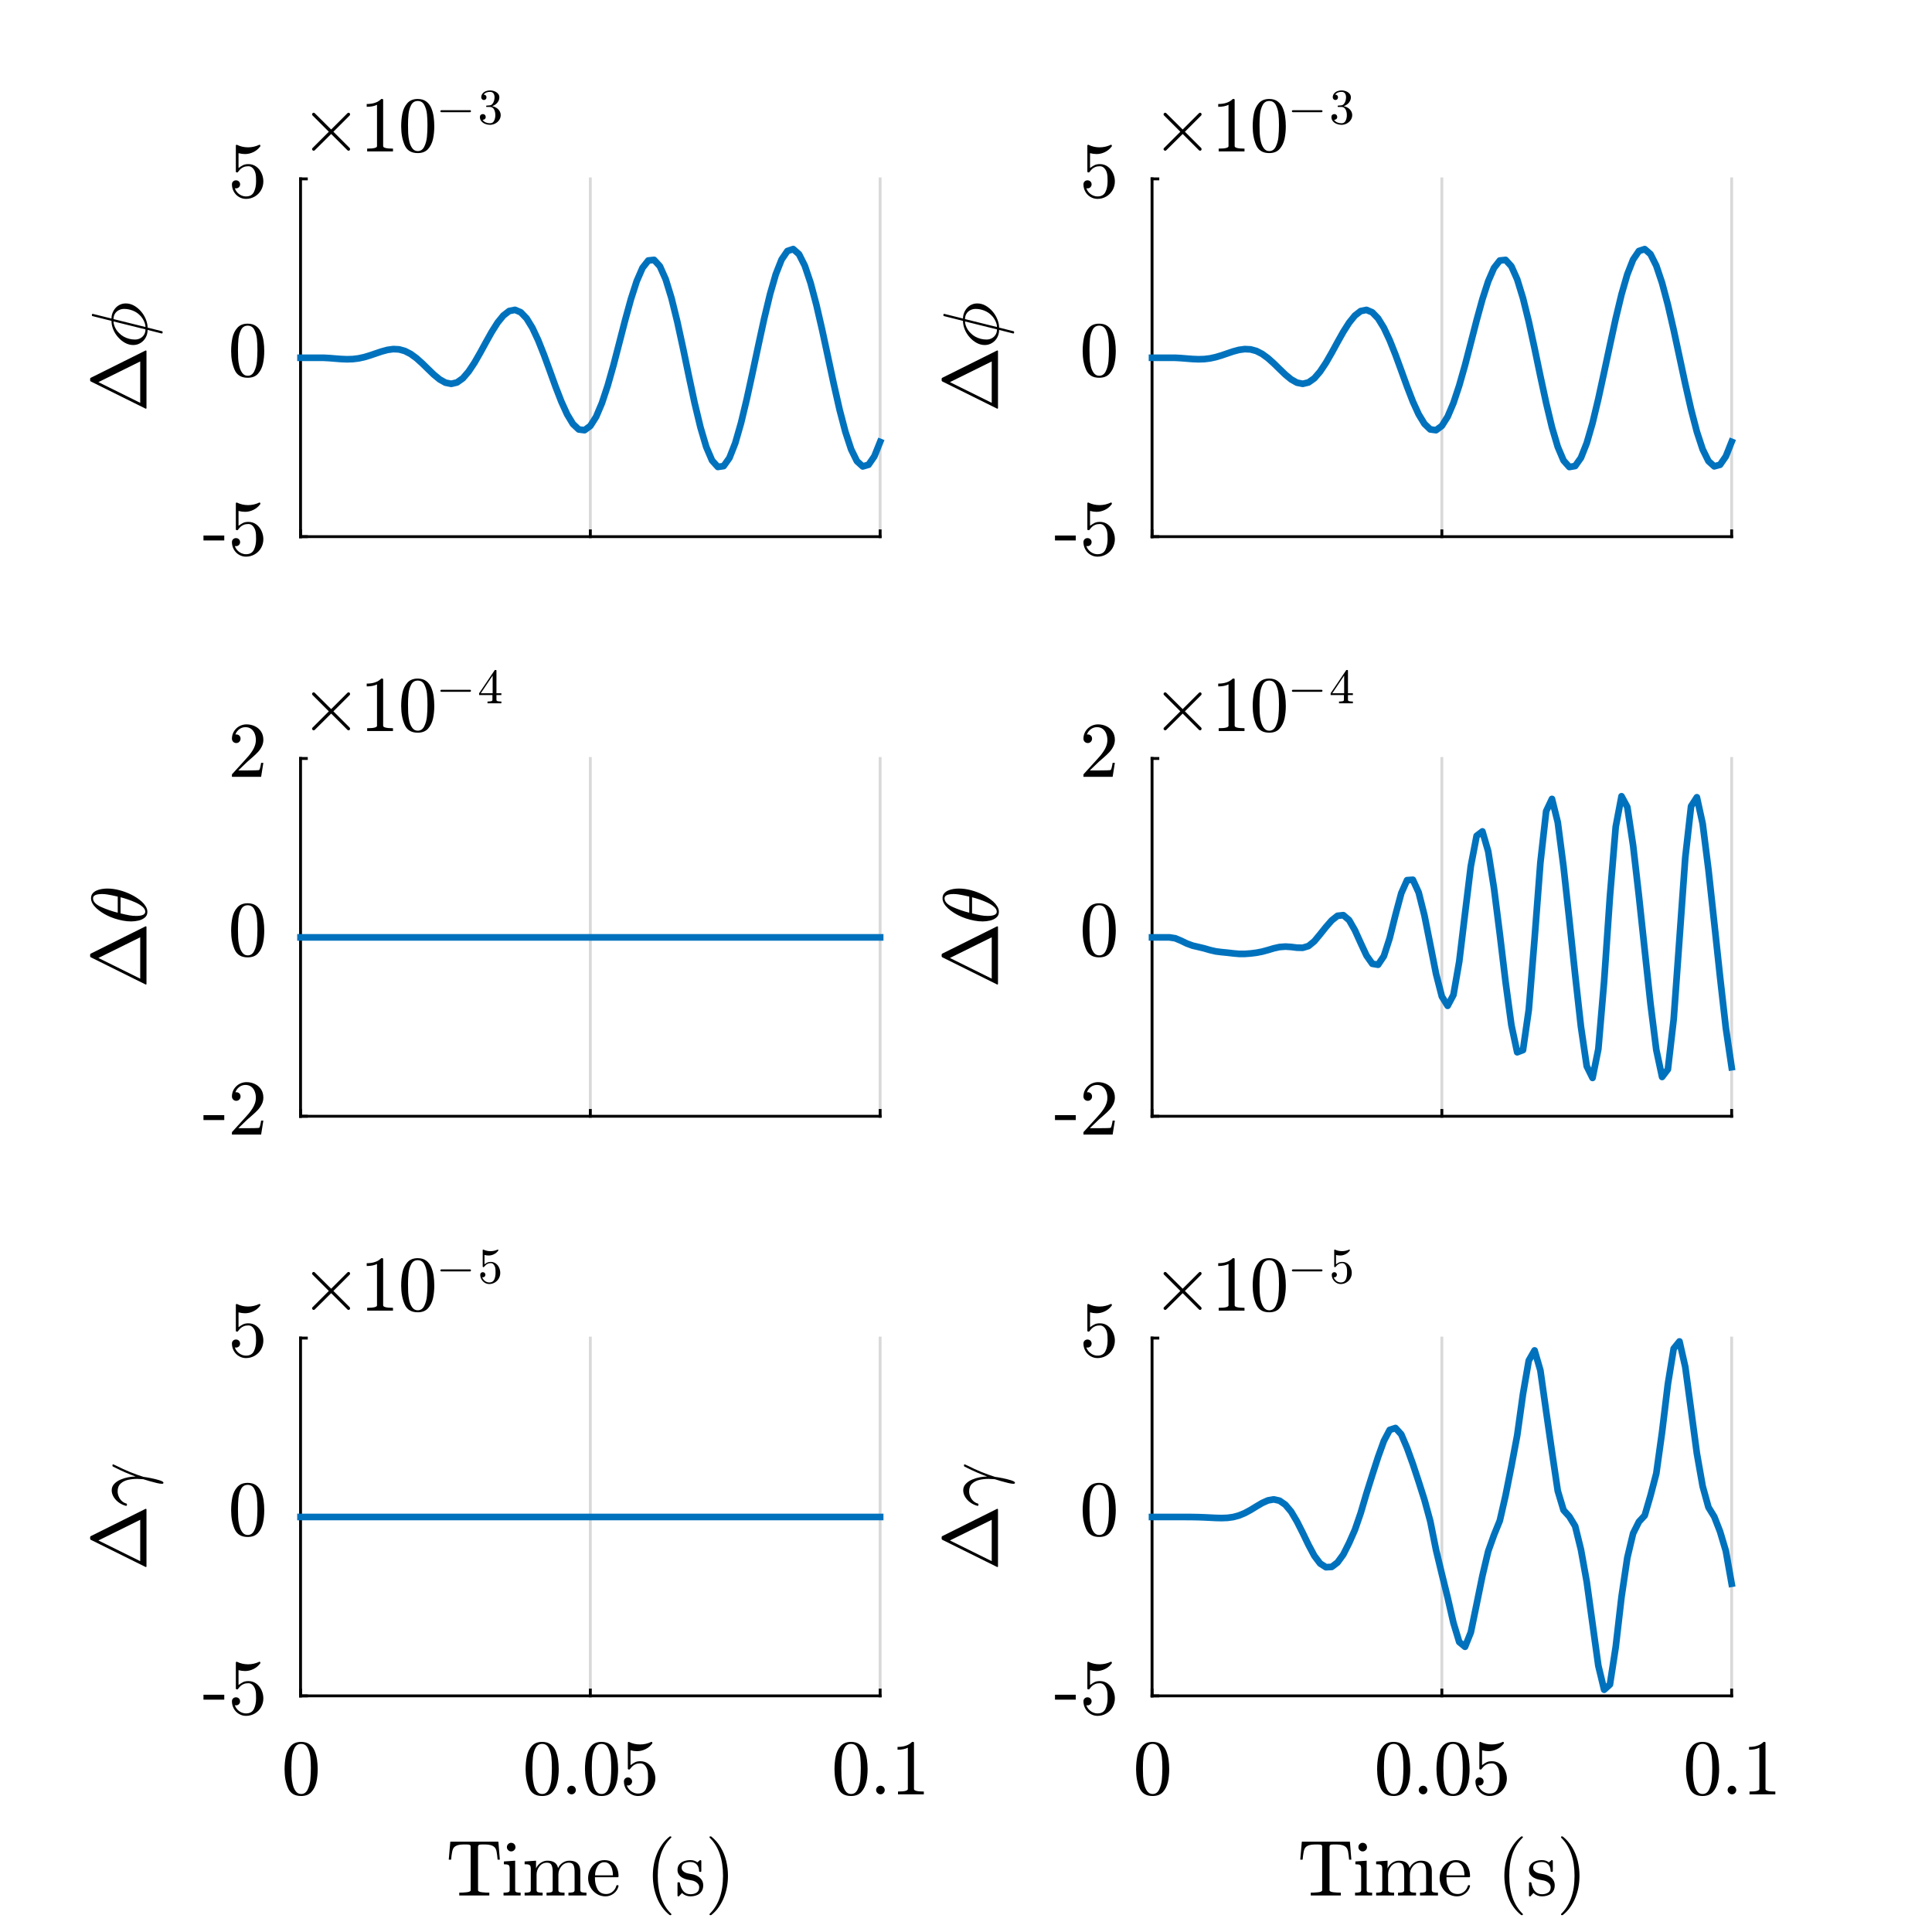 <?xml version="1.0"?>
<!DOCTYPE svg PUBLIC '-//W3C//DTD SVG 1.0//EN'
          'http://www.w3.org/TR/2001/REC-SVG-20010904/DTD/svg10.dtd'>
<svg xmlns:xlink="http://www.w3.org/1999/xlink" style="fill-opacity:1; color-rendering:auto; color-interpolation:auto; text-rendering:auto; stroke:black; stroke-linecap:square; stroke-miterlimit:10; shape-rendering:auto; stroke-opacity:1; fill:black; stroke-dasharray:none; font-weight:normal; stroke-width:1; font-family:'Dialog'; font-style:normal; stroke-linejoin:miter; font-size:12px; stroke-dashoffset:0; image-rendering:auto;" width="270" height="270" xmlns="http://www.w3.org/2000/svg"
><rect width="100%" height="100%" fill="#333333" stroke="none"/><!--Generated by the Batik Graphics2D SVG Generator--><defs id="genericDefs"
  /><g
  ><defs id="defs1"
    ><clipPath clipPathUnits="userSpaceOnUse" id="clipPath1"
      ><path d="M0 0 L270 0 L270 270 L0 270 L0 0 Z"
      /></clipPath
    ></defs
    ><g style="fill:white; stroke:white;"
    ><rect x="0" y="0" width="270" style="clip-path:url(#clipPath1); stroke:none;" height="270"
    /></g
    ><g style="fill:white; text-rendering:optimizeSpeed; color-rendering:optimizeSpeed; image-rendering:optimizeSpeed; shape-rendering:crispEdges; stroke:white; color-interpolation:sRGB;"
    ><rect x="0" width="270" height="270" y="0" style="stroke:none;"
      /><path style="stroke:none;" d="M42 75 L123 75 L123 25 L42 25 Z"
    /></g
    ><g style="stroke-linecap:butt; fill-opacity:0.149; fill:rgb(0,0,0); text-rendering:geometricPrecision; image-rendering:optimizeQuality; color-rendering:optimizeQuality; stroke-linejoin:round; stroke:rgb(0,0,0); color-interpolation:linearRGB; stroke-width:0.4; stroke-opacity:0.149;"
    ><line y2="25" style="fill:none;" x1="42" x2="42" y1="75"
      /><line y2="25" style="fill:none;" x1="82.5" x2="82.5" y1="75"
      /><line y2="25" style="fill:none;" x1="123" x2="123" y1="75"
    /></g
    ><g style="text-rendering:geometricPrecision; stroke-width:0.4; color-interpolation:linearRGB; color-rendering:optimizeQuality; image-rendering:optimizeQuality; stroke-linejoin:round;"
    ><line y2="75" style="fill:none;" x1="42" x2="123" y1="75"
      /><line y2="74.19" style="fill:none;" x1="42" x2="42" y1="75"
      /><line y2="74.19" style="fill:none;" x1="82.5" x2="82.5" y1="75"
      /><line y2="74.19" style="fill:none;" x1="123" x2="123" y1="75"
      /><line y2="25" style="fill:none;" x1="42" x2="42" y1="75"
      /><line y2="75" style="fill:none;" x1="42" x2="42.81" y1="75"
      /><line y2="50" style="fill:none;" x1="42" x2="42.81" y1="50"
      /><line y2="25" style="fill:none;" x1="42" x2="42.81" y1="25"
    /></g
    ><g transform="translate(37.2,75)" style="font-size:10.667px; text-rendering:geometricPrecision; color-rendering:optimizeQuality; image-rendering:optimizeQuality; font-family:'mwa_cmr10'; color-interpolation:linearRGB;"
    ><path style="stroke:none;" d="M-8.764 0.529 L-8.764 -0.159 L-5.858 -0.159 L-5.858 0.529 L-8.764 0.529 Z"
      /><path style="stroke:none;" d="M-4.38 1.31 Q-4.271 1.638 -4.037 1.896 Q-3.802 2.154 -3.482 2.302 Q-3.162 2.451 -2.818 2.451 Q-2.021 2.451 -1.716 1.833 Q-1.411 1.216 -1.411 0.341 Q-1.411 -0.049 -1.427 -0.307 Q-1.443 -0.565 -1.505 -0.815 Q-1.599 -1.19 -1.857 -1.479 Q-2.115 -1.768 -2.49 -1.768 Q-2.865 -1.768 -3.13 -1.659 Q-3.396 -1.549 -3.56 -1.401 Q-3.724 -1.252 -3.849 -1.081 Q-3.974 -0.909 -4.005 -0.909 L-4.13 -0.909 Q-4.162 -0.909 -4.2 -0.94 Q-4.24 -0.971 -4.24 -1.002 L-4.24 -4.674 Q-4.24 -4.706 -4.208 -4.737 Q-4.177 -4.768 -4.13 -4.768 L-4.099 -4.768 Q-3.365 -4.409 -2.537 -4.409 Q-1.708 -4.409 -0.958 -4.768 L-0.927 -4.768 Q-0.88 -4.768 -0.849 -4.737 Q-0.818 -4.706 -0.818 -4.674 L-0.818 -4.581 Q-0.818 -4.518 -0.849 -4.518 Q-1.224 -4.018 -1.786 -3.745 Q-2.349 -3.471 -2.958 -3.471 Q-3.396 -3.471 -3.865 -3.596 L-3.865 -1.518 Q-3.49 -1.799 -3.208 -1.932 Q-2.927 -2.065 -2.474 -2.065 Q-1.865 -2.065 -1.388 -1.714 Q-0.911 -1.362 -0.654 -0.799 Q-0.396 -0.237 -0.396 0.341 Q-0.396 1.013 -0.716 1.576 Q-1.036 2.138 -1.599 2.466 Q-2.162 2.794 -2.818 2.794 Q-3.349 2.794 -3.81 2.521 Q-4.271 2.248 -4.529 1.771 Q-4.787 1.294 -4.787 0.763 Q-4.787 0.513 -4.622 0.357 Q-4.458 0.201 -4.224 0.201 Q-3.974 0.201 -3.81 0.365 Q-3.646 0.529 -3.646 0.763 Q-3.646 0.998 -3.81 1.161 Q-3.974 1.326 -4.224 1.326 Q-4.255 1.326 -4.302 1.318 Q-4.349 1.31 -4.38 1.31 Z"
    /></g
    ><g transform="translate(37.2,50)" style="font-size:10.667px; text-rendering:geometricPrecision; color-rendering:optimizeQuality; image-rendering:optimizeQuality; font-family:'mwa_cmr10'; color-interpolation:linearRGB;"
    ><path style="stroke:none;" d="M-2.583 2.794 Q-3.927 2.794 -4.412 1.685 Q-4.896 0.576 -4.896 -0.94 Q-4.896 -1.909 -4.724 -2.752 Q-4.552 -3.596 -4.037 -4.182 Q-3.521 -4.768 -2.583 -4.768 Q-1.865 -4.768 -1.396 -4.417 Q-0.927 -4.065 -0.693 -3.502 Q-0.458 -2.94 -0.365 -2.299 Q-0.271 -1.659 -0.271 -0.94 Q-0.271 -0.003 -0.451 0.826 Q-0.63 1.654 -1.138 2.224 Q-1.646 2.794 -2.583 2.794 ZM-2.583 2.513 Q-1.974 2.513 -1.669 1.888 Q-1.365 1.263 -1.294 0.497 Q-1.224 -0.268 -1.224 -1.127 Q-1.224 -1.956 -1.294 -2.651 Q-1.365 -3.346 -1.661 -3.917 Q-1.958 -4.487 -2.583 -4.487 Q-3.208 -4.487 -3.505 -3.917 Q-3.802 -3.346 -3.872 -2.651 Q-3.943 -1.956 -3.943 -1.127 Q-3.943 -0.518 -3.919 0.029 Q-3.896 0.576 -3.763 1.154 Q-3.63 1.732 -3.341 2.123 Q-3.052 2.513 -2.583 2.513 Z"
    /></g
    ><g transform="translate(37.2,25)" style="font-size:10.667px; text-rendering:geometricPrecision; color-rendering:optimizeQuality; image-rendering:optimizeQuality; font-family:'mwa_cmr10'; color-interpolation:linearRGB;"
    ><path style="stroke:none;" d="M-4.38 1.31 Q-4.271 1.638 -4.037 1.896 Q-3.802 2.154 -3.482 2.302 Q-3.162 2.451 -2.818 2.451 Q-2.021 2.451 -1.716 1.833 Q-1.411 1.216 -1.411 0.341 Q-1.411 -0.049 -1.427 -0.307 Q-1.443 -0.565 -1.505 -0.815 Q-1.599 -1.19 -1.857 -1.479 Q-2.115 -1.768 -2.49 -1.768 Q-2.865 -1.768 -3.13 -1.659 Q-3.396 -1.549 -3.56 -1.401 Q-3.724 -1.252 -3.849 -1.081 Q-3.974 -0.909 -4.005 -0.909 L-4.13 -0.909 Q-4.162 -0.909 -4.2 -0.94 Q-4.24 -0.971 -4.24 -1.002 L-4.24 -4.674 Q-4.24 -4.706 -4.208 -4.737 Q-4.177 -4.768 -4.13 -4.768 L-4.099 -4.768 Q-3.365 -4.409 -2.537 -4.409 Q-1.708 -4.409 -0.958 -4.768 L-0.927 -4.768 Q-0.88 -4.768 -0.849 -4.737 Q-0.818 -4.706 -0.818 -4.674 L-0.818 -4.581 Q-0.818 -4.518 -0.849 -4.518 Q-1.224 -4.018 -1.786 -3.745 Q-2.349 -3.471 -2.958 -3.471 Q-3.396 -3.471 -3.865 -3.596 L-3.865 -1.518 Q-3.49 -1.799 -3.208 -1.932 Q-2.927 -2.065 -2.474 -2.065 Q-1.865 -2.065 -1.388 -1.714 Q-0.911 -1.362 -0.654 -0.799 Q-0.396 -0.237 -0.396 0.341 Q-0.396 1.013 -0.716 1.576 Q-1.036 2.138 -1.599 2.466 Q-2.162 2.794 -2.818 2.794 Q-3.349 2.794 -3.81 2.521 Q-4.271 2.248 -4.529 1.771 Q-4.787 1.294 -4.787 0.763 Q-4.787 0.513 -4.622 0.357 Q-4.458 0.201 -4.224 0.201 Q-3.974 0.201 -3.81 0.365 Q-3.646 0.529 -3.646 0.763 Q-3.646 0.998 -3.81 1.161 Q-3.974 1.326 -4.224 1.326 Q-4.255 1.326 -4.302 1.318 Q-4.349 1.31 -4.38 1.31 Z"
    /></g
    ><g transform="translate(24.311,50) rotate(-90)" style="font-size:10.667px; text-rendering:geometricPrecision; color-rendering:optimizeQuality; image-rendering:optimizeQuality; font-family:'mwb_cmr10'; color-interpolation:linearRGB;"
    ><path style="stroke:none;" d="M-7.029 -3.84 Q-7.122 -3.84 -7.122 -3.934 Q-7.107 -3.934 -7.107 -3.942 Q-7.107 -3.949 -7.107 -3.965 L-3.325 -11.59 Q-3.279 -11.715 -3.122 -11.715 L-2.966 -11.715 Q-2.825 -11.715 -2.779 -11.59 L1.018 -3.965 Q1.018 -3.949 1.018 -3.942 Q1.018 -3.934 1.018 -3.934 Q1.018 -3.84 0.94 -3.84 L-7.029 -3.84 ZM-6.294 -4.715 L-0.513 -4.715 L-3.404 -10.559 L-6.294 -4.715 Z"
      /><path style="stroke:none;" d="M3.392 -1.699 L3.892 -3.684 Q3.329 -3.684 2.845 -3.942 Q2.36 -4.199 2.071 -4.668 Q1.782 -5.137 1.782 -5.684 Q1.782 -6.277 2.079 -6.824 Q2.376 -7.371 2.884 -7.817 Q3.392 -8.262 3.985 -8.496 Q4.579 -8.731 5.157 -8.731 L5.829 -11.402 Q5.845 -11.465 5.907 -11.465 L6.048 -11.465 Q6.079 -11.465 6.11 -11.434 Q6.142 -11.402 6.142 -11.371 L5.485 -8.731 Q5.892 -8.731 6.274 -8.582 Q6.657 -8.434 6.962 -8.16 Q7.267 -7.887 7.431 -7.52 Q7.595 -7.152 7.595 -6.731 Q7.595 -6.137 7.298 -5.598 Q7.001 -5.059 6.501 -4.621 Q6.001 -4.184 5.384 -3.934 Q4.767 -3.684 4.22 -3.684 L3.704 -1.653 Q3.689 -1.59 3.626 -1.59 L3.485 -1.59 Q3.454 -1.59 3.423 -1.629 Q3.392 -1.668 3.392 -1.699 ZM3.97 -3.981 L5.079 -8.449 Q4.814 -8.449 4.501 -8.34 Q4.189 -8.231 3.923 -8.059 Q3.657 -7.887 3.439 -7.652 Q3.157 -7.387 2.954 -7.02 Q2.751 -6.652 2.65 -6.254 Q2.548 -5.856 2.548 -5.449 Q2.548 -5.043 2.728 -4.707 Q2.907 -4.371 3.228 -4.176 Q3.548 -3.981 3.97 -3.981 ZM4.298 -3.981 Q4.704 -3.981 5.173 -4.215 Q5.642 -4.449 5.939 -4.762 Q6.36 -5.168 6.595 -5.762 Q6.829 -6.356 6.829 -6.965 Q6.829 -7.371 6.649 -7.715 Q6.47 -8.059 6.149 -8.254 Q5.829 -8.449 5.407 -8.449 L4.298 -3.981 Z"
    /></g
    ><g transform="translate(42,25)" style="font-size:10.667px; text-rendering:geometricPrecision; color-rendering:optimizeQuality; image-rendering:optimizeQuality; font-family:'mwb_cmsy10'; color-interpolation:linearRGB;"
    ><path style="stroke:none;" d="M1.609 -4.152 Q1.609 -4.246 1.672 -4.309 L3.953 -6.59 L1.672 -8.871 Q1.609 -8.934 1.609 -9.027 Q1.609 -9.106 1.68 -9.176 Q1.75 -9.246 1.844 -9.246 Q1.906 -9.246 2 -9.168 L4.281 -6.902 L6.547 -9.168 Q6.641 -9.246 6.703 -9.246 Q6.797 -9.246 6.859 -9.184 Q6.922 -9.121 6.922 -9.027 Q6.922 -8.934 6.875 -8.871 L4.594 -6.59 L6.875 -4.309 Q6.922 -4.246 6.922 -4.152 Q6.922 -4.059 6.859 -3.996 Q6.797 -3.934 6.703 -3.934 Q6.625 -3.934 6.547 -4.012 L4.281 -6.277 L2 -4.012 Q1.922 -3.934 1.844 -3.934 Q1.75 -3.934 1.68 -4.004 Q1.609 -4.074 1.609 -4.152 Z"
      /><path style="stroke:none;" d="M9.312 -3.84 L9.312 -4.231 Q10.687 -4.231 10.687 -4.574 L10.687 -10.356 Q10.124 -10.074 9.249 -10.074 L9.249 -10.465 Q10.593 -10.465 11.281 -11.168 L11.437 -11.168 Q11.484 -11.168 11.515 -11.137 Q11.546 -11.106 11.546 -11.074 L11.546 -4.574 Q11.546 -4.231 12.921 -4.231 L12.921 -3.84 L9.312 -3.84 Z"
      /><path style="stroke:none;" d="M16.38 -3.606 Q15.036 -3.606 14.552 -4.715 Q14.067 -5.824 14.067 -7.34 Q14.067 -8.309 14.239 -9.152 Q14.411 -9.996 14.927 -10.582 Q15.442 -11.168 16.38 -11.168 Q17.098 -11.168 17.567 -10.817 Q18.036 -10.465 18.27 -9.902 Q18.505 -9.34 18.598 -8.699 Q18.692 -8.059 18.692 -7.34 Q18.692 -6.402 18.512 -5.574 Q18.333 -4.746 17.825 -4.176 Q17.317 -3.606 16.38 -3.606 ZM16.38 -3.887 Q16.989 -3.887 17.294 -4.512 Q17.598 -5.137 17.669 -5.902 Q17.739 -6.668 17.739 -7.527 Q17.739 -8.356 17.669 -9.051 Q17.598 -9.746 17.302 -10.317 Q17.005 -10.887 16.38 -10.887 Q15.755 -10.887 15.458 -10.317 Q15.161 -9.746 15.091 -9.051 Q15.02 -8.356 15.02 -7.527 Q15.02 -6.918 15.044 -6.371 Q15.067 -5.824 15.2 -5.246 Q15.333 -4.668 15.622 -4.277 Q15.911 -3.887 16.38 -3.887 Z"
      /><path style="stroke:none;" d="M19.682 -9.32 Q19.619 -9.32 19.58 -9.367 Q19.541 -9.414 19.541 -9.461 Q19.541 -9.508 19.58 -9.555 Q19.619 -9.601 19.682 -9.601 L23.697 -9.601 Q23.744 -9.601 23.783 -9.555 Q23.822 -9.508 23.822 -9.461 Q23.822 -9.414 23.783 -9.367 Q23.744 -9.32 23.697 -9.32 L19.682 -9.32 Z"
      /><path style="stroke:none;" d="M25.442 -8.258 Q25.599 -8.008 25.88 -7.891 Q26.161 -7.773 26.474 -7.773 Q26.88 -7.773 27.052 -8.125 Q27.224 -8.476 27.224 -8.914 Q27.224 -9.117 27.184 -9.312 Q27.145 -9.508 27.059 -9.68 Q26.974 -9.851 26.825 -9.953 Q26.677 -10.055 26.474 -10.055 L26.005 -10.055 Q25.942 -10.055 25.942 -10.117 L25.942 -10.18 Q25.942 -10.242 26.005 -10.242 L26.38 -10.273 Q26.63 -10.273 26.794 -10.453 Q26.958 -10.633 27.036 -10.898 Q27.114 -11.164 27.114 -11.398 Q27.114 -11.742 26.958 -11.953 Q26.802 -12.164 26.474 -12.164 Q26.208 -12.164 25.966 -12.07 Q25.724 -11.976 25.583 -11.758 Q25.599 -11.773 25.606 -11.773 Q25.614 -11.773 25.63 -11.773 Q25.786 -11.773 25.888 -11.664 Q25.989 -11.555 25.989 -11.398 Q25.989 -11.242 25.888 -11.133 Q25.786 -11.023 25.63 -11.023 Q25.474 -11.023 25.364 -11.133 Q25.255 -11.242 25.255 -11.398 Q25.255 -11.695 25.434 -11.922 Q25.614 -12.148 25.903 -12.258 Q26.192 -12.367 26.474 -12.367 Q26.692 -12.367 26.927 -12.305 Q27.161 -12.242 27.349 -12.125 Q27.536 -12.008 27.661 -11.828 Q27.786 -11.648 27.786 -11.398 Q27.786 -11.117 27.653 -10.867 Q27.52 -10.617 27.294 -10.438 Q27.067 -10.258 26.786 -10.164 Q27.099 -10.101 27.372 -9.93 Q27.645 -9.758 27.809 -9.492 Q27.974 -9.226 27.974 -8.914 Q27.974 -8.539 27.763 -8.226 Q27.552 -7.914 27.2 -7.734 Q26.849 -7.555 26.474 -7.555 Q26.145 -7.555 25.817 -7.68 Q25.489 -7.805 25.278 -8.055 Q25.067 -8.305 25.067 -8.648 Q25.067 -8.836 25.184 -8.945 Q25.302 -9.055 25.474 -9.055 Q25.583 -9.055 25.677 -9.008 Q25.77 -8.961 25.825 -8.859 Q25.88 -8.758 25.88 -8.648 Q25.88 -8.476 25.763 -8.367 Q25.645 -8.258 25.474 -8.258 L25.442 -8.258 Z"
    /></g
    ><g style="stroke-linecap:butt; fill:rgb(0,114,189); text-rendering:geometricPrecision; image-rendering:optimizeQuality; color-rendering:optimizeQuality; stroke-linejoin:round; stroke:rgb(0,114,189); color-interpolation:linearRGB; stroke-width:0.933;"
    ><path d="M42 50 L42.81 50 L43.62 50 L44.43 50 L45.24 50.002 L46.05 50.046 L46.86 50.112 L47.67 50.174 L48.48 50.207 L49.29 50.184 L50.1 50.086 L50.91 49.909 L51.72 49.666 L52.53 49.389 L53.34 49.117 L54.15 48.898 L54.96 48.786 L55.77 48.827 L56.58 49.051 L57.39 49.465 L58.2 50.056 L59.01 50.782 L59.82 51.576 L60.63 52.355 L61.44 53.021 L62.25 53.477 L63.06 53.64 L63.87 53.447 L64.68 52.87 L65.49 51.923 L66.3 50.707 L67.11 49.297 L67.92 47.814 L68.73 46.37 L69.54 45.087 L70.35 44.092 L71.16 43.465 L71.97 43.303 L72.78 43.645 L73.59 44.49 L74.4 45.812 L75.21 47.543 L76.02 49.579 L76.83 51.791 L77.64 54.035 L78.45 56.122 L79.26 57.907 L80.07 59.25 L80.88 60.017 L81.69 60.117 L82.5 59.523 L83.31 58.245 L84.12 56.332 L84.93 53.879 L85.74 51.026 L86.55 47.903 L87.36 44.76 L88.17 41.816 L88.98 39.3 L89.79 37.438 L90.6 36.406 L91.41 36.32 L92.22 37.208 L93.03 39.028 L93.84 41.663 L94.65 44.947 L95.46 48.669 L96.27 52.563 L97.08 56.351 L97.89 59.716 L98.7 62.461 L99.51 64.352 L100.32 65.254 L101.13 65.135 L101.94 63.994 L102.75 61.932 L103.56 59.115 L104.37 55.733 L105.18 52.035 L105.99 48.228 L106.8 44.512 L107.61 41.133 L108.42 38.324 L109.23 36.273 L110.04 35.084 L110.85 34.81 L111.66 35.523 L112.47 37.132 L113.28 39.54 L114.09 42.596 L114.9 46.109 L115.71 49.874 L116.52 53.663 L117.33 57.236 L118.14 60.334 L118.95 62.8 L119.76 64.452 L120.57 65.186 L121.38 64.948 L122.19 63.778 L123 61.762" style="fill:none; fill-rule:evenodd;"
    /></g
    ><g style="fill:white; text-rendering:optimizeSpeed; color-rendering:optimizeSpeed; image-rendering:optimizeSpeed; shape-rendering:crispEdges; stroke:white; color-interpolation:sRGB;"
    ><path style="stroke:none;" d="M42 156 L123 156 L123 106 L42 106 Z"
    /></g
    ><g style="stroke-linecap:butt; fill-opacity:0.149; fill:rgb(0,0,0); text-rendering:geometricPrecision; image-rendering:optimizeQuality; color-rendering:optimizeQuality; stroke-linejoin:round; stroke:rgb(0,0,0); color-interpolation:linearRGB; stroke-width:0.4; stroke-opacity:0.149;"
    ><line y2="106" style="fill:none;" x1="42" x2="42" y1="156"
      /><line y2="106" style="fill:none;" x1="82.5" x2="82.5" y1="156"
      /><line y2="106" style="fill:none;" x1="123" x2="123" y1="156"
    /></g
    ><g style="text-rendering:geometricPrecision; stroke-width:0.4; color-interpolation:linearRGB; color-rendering:optimizeQuality; image-rendering:optimizeQuality; stroke-linejoin:round;"
    ><line y2="156" style="fill:none;" x1="42" x2="123" y1="156"
      /><line y2="155.19" style="fill:none;" x1="42" x2="42" y1="156"
      /><line y2="155.19" style="fill:none;" x1="82.5" x2="82.5" y1="156"
      /><line y2="155.19" style="fill:none;" x1="123" x2="123" y1="156"
      /><line y2="106" style="fill:none;" x1="42" x2="42" y1="156"
      /><line y2="156" style="fill:none;" x1="42" x2="42.81" y1="156"
      /><line y2="131" style="fill:none;" x1="42" x2="42.81" y1="131"
      /><line y2="106" style="fill:none;" x1="42" x2="42.81" y1="106"
    /></g
    ><g transform="translate(37.2,156)" style="font-size:10.667px; text-rendering:geometricPrecision; color-rendering:optimizeQuality; image-rendering:optimizeQuality; font-family:'mwa_cmr10'; color-interpolation:linearRGB;"
    ><path style="stroke:none;" d="M-8.764 0.529 L-8.764 -0.159 L-5.858 -0.159 L-5.858 0.529 L-8.764 0.529 Z"
    /></g
    ><g transform="translate(37.2,156)" style="font-size:10.667px; text-rendering:geometricPrecision; color-rendering:optimizeQuality; image-rendering:optimizeQuality; font-family:'mwa_cmr10'; color-interpolation:linearRGB;"
    ><path style="stroke:none;" d="M-4.787 2.56 L-4.787 2.263 Q-4.787 2.232 -4.771 2.201 L-3.052 0.31 Q-2.662 -0.112 -2.427 -0.393 Q-2.193 -0.674 -1.95 -1.042 Q-1.708 -1.409 -1.575 -1.799 Q-1.443 -2.19 -1.443 -2.612 Q-1.443 -3.065 -1.607 -3.479 Q-1.771 -3.893 -2.099 -4.135 Q-2.427 -4.378 -2.896 -4.378 Q-3.38 -4.378 -3.763 -4.088 Q-4.146 -3.799 -4.302 -3.346 Q-4.255 -3.362 -4.177 -3.362 Q-3.927 -3.362 -3.755 -3.198 Q-3.583 -3.034 -3.583 -2.768 Q-3.583 -2.518 -3.755 -2.338 Q-3.927 -2.159 -4.177 -2.159 Q-4.443 -2.159 -4.615 -2.338 Q-4.787 -2.518 -4.787 -2.768 Q-4.787 -3.174 -4.63 -3.542 Q-4.474 -3.909 -4.185 -4.19 Q-3.896 -4.471 -3.521 -4.62 Q-3.146 -4.768 -2.74 -4.768 Q-2.115 -4.768 -1.568 -4.503 Q-1.021 -4.237 -0.708 -3.752 Q-0.396 -3.268 -0.396 -2.612 Q-0.396 -2.127 -0.607 -1.698 Q-0.818 -1.268 -1.138 -0.917 Q-1.458 -0.565 -1.974 -0.12 Q-2.49 0.326 -2.646 0.466 L-3.896 1.669 L-2.833 1.669 Q-2.052 1.669 -1.529 1.654 Q-1.005 1.638 -0.974 1.607 Q-0.849 1.482 -0.708 0.607 L-0.396 0.607 L-0.708 2.56 L-4.787 2.56 Z"
    /></g
    ><g transform="translate(37.2,131)" style="font-size:10.667px; text-rendering:geometricPrecision; color-rendering:optimizeQuality; image-rendering:optimizeQuality; font-family:'mwa_cmr10'; color-interpolation:linearRGB;"
    ><path style="stroke:none;" d="M-2.583 2.794 Q-3.927 2.794 -4.412 1.685 Q-4.896 0.576 -4.896 -0.94 Q-4.896 -1.909 -4.724 -2.752 Q-4.552 -3.596 -4.037 -4.182 Q-3.521 -4.768 -2.583 -4.768 Q-1.865 -4.768 -1.396 -4.417 Q-0.927 -4.065 -0.693 -3.502 Q-0.458 -2.94 -0.365 -2.299 Q-0.271 -1.659 -0.271 -0.94 Q-0.271 -0.003 -0.451 0.826 Q-0.63 1.654 -1.138 2.224 Q-1.646 2.794 -2.583 2.794 ZM-2.583 2.513 Q-1.974 2.513 -1.669 1.888 Q-1.365 1.263 -1.294 0.497 Q-1.224 -0.268 -1.224 -1.127 Q-1.224 -1.956 -1.294 -2.651 Q-1.365 -3.346 -1.661 -3.917 Q-1.958 -4.487 -2.583 -4.487 Q-3.208 -4.487 -3.505 -3.917 Q-3.802 -3.346 -3.872 -2.651 Q-3.943 -1.956 -3.943 -1.127 Q-3.943 -0.518 -3.919 0.029 Q-3.896 0.576 -3.763 1.154 Q-3.63 1.732 -3.341 2.123 Q-3.052 2.513 -2.583 2.513 Z"
    /></g
    ><g transform="translate(37.2,106)" style="font-size:10.667px; text-rendering:geometricPrecision; color-rendering:optimizeQuality; image-rendering:optimizeQuality; font-family:'mwa_cmr10'; color-interpolation:linearRGB;"
    ><path style="stroke:none;" d="M-4.787 2.56 L-4.787 2.263 Q-4.787 2.232 -4.771 2.201 L-3.052 0.31 Q-2.662 -0.112 -2.427 -0.393 Q-2.193 -0.674 -1.95 -1.042 Q-1.708 -1.409 -1.575 -1.799 Q-1.443 -2.19 -1.443 -2.612 Q-1.443 -3.065 -1.607 -3.479 Q-1.771 -3.893 -2.099 -4.135 Q-2.427 -4.378 -2.896 -4.378 Q-3.38 -4.378 -3.763 -4.088 Q-4.146 -3.799 -4.302 -3.346 Q-4.255 -3.362 -4.177 -3.362 Q-3.927 -3.362 -3.755 -3.198 Q-3.583 -3.034 -3.583 -2.768 Q-3.583 -2.518 -3.755 -2.338 Q-3.927 -2.159 -4.177 -2.159 Q-4.443 -2.159 -4.615 -2.338 Q-4.787 -2.518 -4.787 -2.768 Q-4.787 -3.174 -4.63 -3.542 Q-4.474 -3.909 -4.185 -4.19 Q-3.896 -4.471 -3.521 -4.62 Q-3.146 -4.768 -2.74 -4.768 Q-2.115 -4.768 -1.568 -4.503 Q-1.021 -4.237 -0.708 -3.752 Q-0.396 -3.268 -0.396 -2.612 Q-0.396 -2.127 -0.607 -1.698 Q-0.818 -1.268 -1.138 -0.917 Q-1.458 -0.565 -1.974 -0.12 Q-2.49 0.326 -2.646 0.466 L-3.896 1.669 L-2.833 1.669 Q-2.052 1.669 -1.529 1.654 Q-1.005 1.638 -0.974 1.607 Q-0.849 1.482 -0.708 0.607 L-0.396 0.607 L-0.708 2.56 L-4.787 2.56 Z"
    /></g
    ><g transform="translate(24.311,131) rotate(-90)" style="font-size:10.667px; text-rendering:geometricPrecision; color-rendering:optimizeQuality; image-rendering:optimizeQuality; font-family:'mwb_cmr10'; color-interpolation:linearRGB;"
    ><path style="stroke:none;" d="M-6.503 -3.84 Q-6.596 -3.84 -6.596 -3.934 Q-6.581 -3.934 -6.581 -3.942 Q-6.581 -3.949 -6.581 -3.965 L-2.799 -11.59 Q-2.753 -11.715 -2.596 -11.715 L-2.44 -11.715 Q-2.299 -11.715 -2.253 -11.59 L1.544 -3.965 Q1.544 -3.949 1.544 -3.942 Q1.544 -3.934 1.544 -3.934 Q1.544 -3.84 1.466 -3.84 L-6.503 -3.84 ZM-5.768 -4.715 L0.013 -4.715 L-2.878 -10.559 L-5.768 -4.715 Z"
      /><path style="stroke:none;" d="M3.558 -3.715 Q3.058 -3.715 2.761 -4.082 Q2.465 -4.449 2.347 -4.965 Q2.23 -5.481 2.23 -5.981 L2.23 -5.996 Q2.23 -6.543 2.34 -7.137 Q2.449 -7.731 2.644 -8.317 Q2.84 -8.902 3.074 -9.356 Q3.23 -9.684 3.488 -10.082 Q3.746 -10.481 4.058 -10.824 Q4.371 -11.168 4.73 -11.379 Q5.09 -11.59 5.465 -11.59 L5.48 -11.59 Q5.871 -11.59 6.136 -11.371 Q6.402 -11.152 6.55 -10.809 Q6.699 -10.465 6.761 -10.074 Q6.824 -9.684 6.824 -9.324 Q6.824 -8.496 6.597 -7.629 Q6.371 -6.762 5.965 -5.949 Q5.824 -5.652 5.558 -5.239 Q5.293 -4.824 4.996 -4.496 Q4.699 -4.168 4.324 -3.942 Q3.949 -3.715 3.574 -3.715 L3.558 -3.715 ZM3.59 -4.012 Q3.949 -4.012 4.285 -4.402 Q4.621 -4.793 4.871 -5.348 Q5.121 -5.902 5.316 -6.481 Q5.511 -7.059 5.605 -7.465 L3.355 -7.465 Q3.183 -6.777 3.09 -6.277 Q2.996 -5.777 2.996 -5.293 Q2.996 -4.012 3.59 -4.012 ZM3.449 -7.856 L5.699 -7.856 Q5.808 -8.34 5.878 -8.668 Q5.949 -8.996 6.003 -9.356 Q6.058 -9.715 6.058 -10.027 Q6.058 -11.309 5.465 -11.309 Q4.761 -11.309 4.253 -10.184 Q3.746 -9.059 3.449 -7.856 Z"
    /></g
    ><g transform="translate(42,106)" style="font-size:10.667px; text-rendering:geometricPrecision; color-rendering:optimizeQuality; image-rendering:optimizeQuality; font-family:'mwb_cmsy10'; color-interpolation:linearRGB;"
    ><path style="stroke:none;" d="M1.609 -4.152 Q1.609 -4.246 1.672 -4.309 L3.953 -6.59 L1.672 -8.871 Q1.609 -8.934 1.609 -9.027 Q1.609 -9.106 1.68 -9.176 Q1.75 -9.246 1.844 -9.246 Q1.906 -9.246 2 -9.168 L4.281 -6.902 L6.547 -9.168 Q6.641 -9.246 6.703 -9.246 Q6.797 -9.246 6.859 -9.184 Q6.922 -9.121 6.922 -9.027 Q6.922 -8.934 6.875 -8.871 L4.594 -6.59 L6.875 -4.309 Q6.922 -4.246 6.922 -4.152 Q6.922 -4.059 6.859 -3.996 Q6.797 -3.934 6.703 -3.934 Q6.625 -3.934 6.547 -4.012 L4.281 -6.277 L2 -4.012 Q1.922 -3.934 1.844 -3.934 Q1.75 -3.934 1.68 -4.004 Q1.609 -4.074 1.609 -4.152 Z"
      /><path style="stroke:none;" d="M9.312 -3.84 L9.312 -4.231 Q10.687 -4.231 10.687 -4.574 L10.687 -10.356 Q10.124 -10.074 9.249 -10.074 L9.249 -10.465 Q10.593 -10.465 11.281 -11.168 L11.437 -11.168 Q11.484 -11.168 11.515 -11.137 Q11.546 -11.106 11.546 -11.074 L11.546 -4.574 Q11.546 -4.231 12.921 -4.231 L12.921 -3.84 L9.312 -3.84 Z"
      /><path style="stroke:none;" d="M16.38 -3.606 Q15.036 -3.606 14.552 -4.715 Q14.067 -5.824 14.067 -7.34 Q14.067 -8.309 14.239 -9.152 Q14.411 -9.996 14.927 -10.582 Q15.442 -11.168 16.38 -11.168 Q17.098 -11.168 17.567 -10.817 Q18.036 -10.465 18.27 -9.902 Q18.505 -9.34 18.598 -8.699 Q18.692 -8.059 18.692 -7.34 Q18.692 -6.402 18.512 -5.574 Q18.333 -4.746 17.825 -4.176 Q17.317 -3.606 16.38 -3.606 ZM16.38 -3.887 Q16.989 -3.887 17.294 -4.512 Q17.598 -5.137 17.669 -5.902 Q17.739 -6.668 17.739 -7.527 Q17.739 -8.356 17.669 -9.051 Q17.598 -9.746 17.302 -10.317 Q17.005 -10.887 16.38 -10.887 Q15.755 -10.887 15.458 -10.317 Q15.161 -9.746 15.091 -9.051 Q15.02 -8.356 15.02 -7.527 Q15.02 -6.918 15.044 -6.371 Q15.067 -5.824 15.2 -5.246 Q15.333 -4.668 15.622 -4.277 Q15.911 -3.887 16.38 -3.887 Z"
      /><path style="stroke:none;" d="M19.682 -9.32 Q19.619 -9.32 19.58 -9.367 Q19.541 -9.414 19.541 -9.461 Q19.541 -9.508 19.58 -9.555 Q19.619 -9.601 19.682 -9.601 L23.697 -9.601 Q23.744 -9.601 23.783 -9.555 Q23.822 -9.508 23.822 -9.461 Q23.822 -9.414 23.783 -9.367 Q23.744 -9.32 23.697 -9.32 L19.682 -9.32 Z"
      /><path style="stroke:none;" d="M24.958 -8.867 L24.958 -9.117 L27.13 -12.336 Q27.145 -12.367 27.208 -12.367 L27.302 -12.367 Q27.38 -12.367 27.38 -12.289 L27.38 -9.117 L28.067 -9.117 L28.067 -8.867 L27.38 -8.867 L27.38 -8.18 Q27.38 -8.039 27.583 -8 Q27.786 -7.961 28.067 -7.961 L28.067 -7.711 L26.13 -7.711 L26.13 -7.961 Q26.411 -7.961 26.614 -8 Q26.817 -8.039 26.817 -8.18 L26.817 -8.867 L24.958 -8.867 ZM25.192 -9.117 L26.849 -9.117 L26.849 -11.586 L25.192 -9.117 Z"
    /></g
    ><g style="stroke-linecap:butt; fill:rgb(0,114,189); text-rendering:geometricPrecision; image-rendering:optimizeQuality; color-rendering:optimizeQuality; stroke-linejoin:round; stroke:rgb(0,114,189); color-interpolation:linearRGB; stroke-width:0.933;"
    ><path d="M42 131 L42.81 131 L43.62 131 L44.43 131 L45.24 131 L46.05 131 L46.86 131 L47.67 131 L48.48 131 L49.29 131 L50.1 131 L50.91 131 L51.72 131 L52.53 131 L53.34 131 L54.15 131 L54.96 131 L55.77 131 L56.58 131 L57.39 131 L58.2 131 L59.01 131 L59.82 131 L60.63 131 L61.44 131 L62.25 131 L63.06 131 L63.87 131 L64.68 131 L65.49 131 L66.3 131 L67.11 131 L67.92 131 L68.73 131 L69.54 131 L70.35 131 L71.16 131 L71.97 131 L72.78 131 L73.59 131 L74.4 131 L75.21 131 L76.02 131 L76.83 131 L77.64 131 L78.45 131 L79.26 131 L80.07 131 L80.88 131 L81.69 131 L82.5 131 L83.31 131 L84.12 131 L84.93 131 L85.74 131 L86.55 131 L87.36 131 L88.17 131 L88.98 131 L89.79 131 L90.6 131 L91.41 131 L92.22 131 L93.03 131 L93.84 131 L94.65 131 L95.46 131 L96.27 131 L97.08 131 L97.89 131 L98.7 131 L99.51 131 L100.32 131 L101.13 131 L101.94 131 L102.75 131 L103.56 131 L104.37 131 L105.18 131 L105.99 131 L106.8 131 L107.61 131 L108.42 131 L109.23 131 L110.04 131 L110.85 131 L111.66 131 L112.47 131 L113.28 131 L114.09 131 L114.9 131 L115.71 131 L116.52 131 L117.33 131 L118.14 131 L118.95 131 L119.76 131 L120.57 131 L121.38 131 L122.19 131 L123 131" style="fill:none; fill-rule:evenodd;"
    /></g
    ><g style="fill:white; text-rendering:optimizeSpeed; color-rendering:optimizeSpeed; image-rendering:optimizeSpeed; shape-rendering:crispEdges; stroke:white; color-interpolation:sRGB;"
    ><path style="stroke:none;" d="M42 237 L123 237 L123 187 L42 187 Z"
    /></g
    ><g style="stroke-linecap:butt; fill-opacity:0.149; fill:rgb(0,0,0); text-rendering:geometricPrecision; image-rendering:optimizeQuality; color-rendering:optimizeQuality; stroke-linejoin:round; stroke:rgb(0,0,0); color-interpolation:linearRGB; stroke-width:0.4; stroke-opacity:0.149;"
    ><line y2="187" style="fill:none;" x1="42" x2="42" y1="237"
      /><line y2="187" style="fill:none;" x1="82.5" x2="82.5" y1="237"
      /><line y2="187" style="fill:none;" x1="123" x2="123" y1="237"
    /></g
    ><g style="text-rendering:geometricPrecision; stroke-width:0.4; color-interpolation:linearRGB; color-rendering:optimizeQuality; image-rendering:optimizeQuality; stroke-linejoin:round;"
    ><line y2="237" style="fill:none;" x1="42" x2="123" y1="237"
      /><line y2="236.19" style="fill:none;" x1="42" x2="42" y1="237"
      /><line y2="236.19" style="fill:none;" x1="82.5" x2="82.5" y1="237"
      /><line y2="236.19" style="fill:none;" x1="123" x2="123" y1="237"
    /></g
    ><g transform="translate(42,241.8)" style="font-size:10.667px; text-rendering:geometricPrecision; color-rendering:optimizeQuality; image-rendering:optimizeQuality; font-family:'mwa_cmr10'; color-interpolation:linearRGB;"
    ><path style="stroke:none;" d="M0.083 9.194 Q-1.26 9.194 -1.745 8.085 Q-2.229 6.976 -2.229 5.46 Q-2.229 4.491 -2.057 3.647 Q-1.885 2.804 -1.37 2.218 Q-0.854 1.632 0.083 1.632 Q0.802 1.632 1.271 1.983 Q1.74 2.335 1.974 2.897 Q2.208 3.46 2.302 4.101 Q2.396 4.741 2.396 5.46 Q2.396 6.397 2.216 7.226 Q2.037 8.054 1.529 8.624 Q1.021 9.194 0.083 9.194 ZM0.083 8.913 Q0.693 8.913 0.997 8.288 Q1.302 7.663 1.372 6.897 Q1.443 6.132 1.443 5.272 Q1.443 4.444 1.372 3.749 Q1.302 3.054 1.005 2.483 Q0.708 1.913 0.083 1.913 Q-0.542 1.913 -0.839 2.483 Q-1.135 3.054 -1.206 3.749 Q-1.276 4.444 -1.276 5.272 Q-1.276 5.882 -1.253 6.429 Q-1.229 6.976 -1.096 7.554 Q-0.964 8.132 -0.674 8.523 Q-0.385 8.913 0.083 8.913 Z"
    /></g
    ><g transform="translate(82.5,241.8)" style="font-size:10.667px; text-rendering:geometricPrecision; color-rendering:optimizeQuality; image-rendering:optimizeQuality; font-family:'mwa_cmr10'; color-interpolation:linearRGB;"
    ><path style="stroke:none;" d="M-6.731 9.194 Q-8.075 9.194 -8.56 8.085 Q-9.044 6.976 -9.044 5.46 Q-9.044 4.491 -8.872 3.647 Q-8.7 2.804 -8.185 2.218 Q-7.669 1.632 -6.731 1.632 Q-6.013 1.632 -5.544 1.983 Q-5.075 2.335 -4.841 2.897 Q-4.606 3.46 -4.513 4.101 Q-4.419 4.741 -4.419 5.46 Q-4.419 6.397 -4.599 7.226 Q-4.778 8.054 -5.286 8.624 Q-5.794 9.194 -6.731 9.194 ZM-6.731 8.913 Q-6.122 8.913 -5.817 8.288 Q-5.513 7.663 -5.442 6.897 Q-5.372 6.132 -5.372 5.272 Q-5.372 4.444 -5.442 3.749 Q-5.513 3.054 -5.81 2.483 Q-6.106 1.913 -6.731 1.913 Q-7.356 1.913 -7.653 2.483 Q-7.95 3.054 -8.021 3.749 Q-8.091 4.444 -8.091 5.272 Q-8.091 5.882 -8.067 6.429 Q-8.044 6.976 -7.911 7.554 Q-7.778 8.132 -7.489 8.523 Q-7.2 8.913 -6.731 8.913 Z"
      /><path style="stroke:none;" d="M-3.226 8.351 Q-3.226 8.101 -3.039 7.929 Q-2.851 7.757 -2.617 7.757 Q-2.461 7.757 -2.32 7.835 Q-2.179 7.913 -2.101 8.062 Q-2.023 8.21 -2.023 8.351 Q-2.023 8.601 -2.195 8.78 Q-2.367 8.96 -2.617 8.96 Q-2.851 8.96 -3.039 8.78 Q-3.226 8.601 -3.226 8.351 Z"
      /><path style="stroke:none;" d="M1.565 9.194 Q0.221 9.194 -0.263 8.085 Q-0.748 6.976 -0.748 5.46 Q-0.748 4.491 -0.576 3.647 Q-0.404 2.804 0.112 2.218 Q0.627 1.632 1.565 1.632 Q2.284 1.632 2.752 1.983 Q3.221 2.335 3.455 2.897 Q3.69 3.46 3.784 4.101 Q3.877 4.741 3.877 5.46 Q3.877 6.397 3.698 7.226 Q3.518 8.054 3.01 8.624 Q2.502 9.194 1.565 9.194 ZM1.565 8.913 Q2.174 8.913 2.479 8.288 Q2.784 7.663 2.854 6.897 Q2.924 6.132 2.924 5.272 Q2.924 4.444 2.854 3.749 Q2.784 3.054 2.487 2.483 Q2.19 1.913 1.565 1.913 Q0.94 1.913 0.643 2.483 Q0.346 3.054 0.276 3.749 Q0.205 4.444 0.205 5.272 Q0.205 5.882 0.229 6.429 Q0.252 6.976 0.385 7.554 Q0.518 8.132 0.807 8.523 Q1.096 8.913 1.565 8.913 Z"
      /><path style="stroke:none;" d="M5.101 7.71 Q5.211 8.038 5.445 8.296 Q5.679 8.554 6 8.702 Q6.32 8.851 6.664 8.851 Q7.461 8.851 7.765 8.233 Q8.07 7.616 8.07 6.741 Q8.07 6.351 8.054 6.093 Q8.039 5.835 7.976 5.585 Q7.883 5.21 7.625 4.921 Q7.367 4.632 6.992 4.632 Q6.617 4.632 6.351 4.741 Q6.086 4.851 5.922 4.999 Q5.758 5.147 5.633 5.319 Q5.508 5.491 5.476 5.491 L5.351 5.491 Q5.32 5.491 5.281 5.46 Q5.242 5.429 5.242 5.397 L5.242 1.726 Q5.242 1.694 5.273 1.663 Q5.304 1.632 5.351 1.632 L5.383 1.632 Q6.117 1.991 6.945 1.991 Q7.773 1.991 8.523 1.632 L8.554 1.632 Q8.601 1.632 8.633 1.663 Q8.664 1.694 8.664 1.726 L8.664 1.819 Q8.664 1.882 8.633 1.882 Q8.258 2.382 7.695 2.655 Q7.133 2.929 6.523 2.929 Q6.086 2.929 5.617 2.804 L5.617 4.882 Q5.992 4.601 6.273 4.468 Q6.554 4.335 7.008 4.335 Q7.617 4.335 8.094 4.686 Q8.57 5.038 8.828 5.601 Q9.086 6.163 9.086 6.741 Q9.086 7.413 8.765 7.976 Q8.445 8.538 7.883 8.866 Q7.32 9.194 6.664 9.194 Q6.133 9.194 5.672 8.921 Q5.211 8.648 4.953 8.171 Q4.695 7.694 4.695 7.163 Q4.695 6.913 4.859 6.757 Q5.023 6.601 5.258 6.601 Q5.508 6.601 5.672 6.765 Q5.836 6.929 5.836 7.163 Q5.836 7.397 5.672 7.561 Q5.508 7.726 5.258 7.726 Q5.226 7.726 5.179 7.718 Q5.133 7.71 5.101 7.71 Z"
    /></g
    ><g transform="translate(123,241.8)" style="font-size:10.667px; text-rendering:geometricPrecision; color-rendering:optimizeQuality; image-rendering:optimizeQuality; font-family:'mwa_cmr10'; color-interpolation:linearRGB;"
    ><path style="stroke:none;" d="M-4.065 9.194 Q-5.409 9.194 -5.893 8.085 Q-6.377 6.976 -6.377 5.46 Q-6.377 4.491 -6.205 3.647 Q-6.034 2.804 -5.518 2.218 Q-5.002 1.632 -4.065 1.632 Q-3.346 1.632 -2.877 1.983 Q-2.409 2.335 -2.174 2.897 Q-1.94 3.46 -1.846 4.101 Q-1.752 4.741 -1.752 5.46 Q-1.752 6.397 -1.932 7.226 Q-2.112 8.054 -2.619 8.624 Q-3.127 9.194 -4.065 9.194 ZM-4.065 8.913 Q-3.455 8.913 -3.151 8.288 Q-2.846 7.663 -2.776 6.897 Q-2.705 6.132 -2.705 5.272 Q-2.705 4.444 -2.776 3.749 Q-2.846 3.054 -3.143 2.483 Q-3.44 1.913 -4.065 1.913 Q-4.69 1.913 -4.987 2.483 Q-5.284 3.054 -5.354 3.749 Q-5.424 4.444 -5.424 5.272 Q-5.424 5.882 -5.401 6.429 Q-5.377 6.976 -5.245 7.554 Q-5.112 8.132 -4.823 8.523 Q-4.534 8.913 -4.065 8.913 Z"
      /><path style="stroke:none;" d="M-0.56 8.351 Q-0.56 8.101 -0.372 7.929 Q-0.185 7.757 0.05 7.757 Q0.206 7.757 0.347 7.835 Q0.487 7.913 0.565 8.062 Q0.643 8.21 0.643 8.351 Q0.643 8.601 0.472 8.78 Q0.3 8.96 0.05 8.96 Q-0.185 8.96 -0.372 8.78 Q-0.56 8.601 -0.56 8.351 Z"
      /><path style="stroke:none;" d="M2.497 8.96 L2.497 8.569 Q3.872 8.569 3.872 8.226 L3.872 2.444 Q3.31 2.726 2.435 2.726 L2.435 2.335 Q3.778 2.335 4.466 1.632 L4.622 1.632 Q4.669 1.632 4.7 1.663 Q4.731 1.694 4.731 1.726 L4.731 8.226 Q4.731 8.569 6.106 8.569 L6.106 8.96 L2.497 8.96 Z"
    /></g
    ><g transform="translate(82.5,255.933)" style="font-size:10.667px; text-rendering:geometricPrecision; color-rendering:optimizeQuality; image-rendering:optimizeQuality; font-family:'mwa_cmr10'; color-interpolation:linearRGB;"
    ><path style="stroke:none;" d="M-18.318 8.96 L-18.318 8.569 Q-17.772 8.569 -17.248 8.507 Q-16.725 8.444 -16.725 8.226 L-16.725 2.179 Q-16.725 1.944 -16.858 1.89 Q-16.99 1.835 -17.287 1.835 L-17.74 1.835 Q-18.647 1.835 -19.037 2.226 Q-19.225 2.429 -19.311 2.866 Q-19.397 3.304 -19.459 3.96 L-19.787 3.96 L-19.568 1.444 L-12.85 1.444 L-12.647 3.96 L-12.959 3.96 Q-13.022 3.257 -13.1 2.843 Q-13.178 2.429 -13.381 2.226 Q-13.772 1.835 -14.678 1.835 L-15.147 1.835 Q-15.334 1.835 -15.443 1.851 Q-15.553 1.866 -15.623 1.944 Q-15.693 2.022 -15.693 2.179 L-15.693 8.226 Q-15.693 8.444 -15.178 8.507 Q-14.662 8.569 -14.115 8.569 L-14.115 8.96 L-18.318 8.96 Z"
      /><path style="stroke:none;" d="M-12.13 8.96 L-12.13 8.569 Q-11.755 8.569 -11.513 8.515 Q-11.271 8.46 -11.271 8.226 L-11.271 5.226 Q-11.271 4.804 -11.435 4.702 Q-11.599 4.601 -12.084 4.601 L-12.084 4.21 L-10.505 4.101 L-10.505 8.226 Q-10.505 8.46 -10.294 8.515 Q-10.084 8.569 -9.74 8.569 L-9.74 8.96 L-12.13 8.96 ZM-11.662 2.21 Q-11.662 1.96 -11.482 1.78 Q-11.302 1.601 -11.068 1.601 Q-10.912 1.601 -10.763 1.679 Q-10.615 1.757 -10.537 1.905 Q-10.459 2.054 -10.459 2.21 Q-10.459 2.444 -10.638 2.624 Q-10.818 2.804 -11.068 2.804 Q-11.302 2.804 -11.482 2.624 Q-11.662 2.444 -11.662 2.21 Z"
      /><path style="stroke:none;" d="M-9.183 8.96 L-9.183 8.569 Q-8.808 8.569 -8.566 8.515 Q-8.324 8.46 -8.324 8.226 L-8.324 5.226 Q-8.324 4.929 -8.41 4.796 Q-8.495 4.663 -8.667 4.632 Q-8.839 4.601 -9.183 4.601 L-9.183 4.21 L-7.589 4.101 L-7.589 5.179 Q-7.37 4.694 -6.933 4.397 Q-6.495 4.101 -5.995 4.101 Q-4.73 4.101 -4.511 5.132 Q-4.292 4.663 -3.863 4.382 Q-3.433 4.101 -2.933 4.101 Q-2.433 4.101 -2.089 4.265 Q-1.746 4.429 -1.574 4.757 Q-1.402 5.085 -1.402 5.585 L-1.402 8.226 Q-1.402 8.46 -1.16 8.515 Q-0.917 8.569 -0.542 8.569 L-0.542 8.96 L-3.058 8.96 L-3.058 8.569 Q-2.683 8.569 -2.441 8.515 Q-2.199 8.46 -2.199 8.226 L-2.199 5.616 Q-2.199 5.054 -2.355 4.718 Q-2.511 4.382 -2.995 4.382 Q-3.636 4.382 -4.05 4.89 Q-4.464 5.397 -4.464 6.054 L-4.464 8.226 Q-4.464 8.46 -4.222 8.515 Q-3.98 8.569 -3.605 8.569 L-3.605 8.96 L-6.12 8.96 L-6.12 8.569 Q-5.745 8.569 -5.503 8.515 Q-5.261 8.46 -5.261 8.226 L-5.261 5.616 Q-5.261 5.069 -5.417 4.726 Q-5.574 4.382 -6.058 4.382 Q-6.699 4.382 -7.105 4.89 Q-7.511 5.397 -7.511 6.054 L-7.511 8.226 Q-7.511 8.46 -7.277 8.515 Q-7.042 8.569 -6.667 8.569 L-6.667 8.96 L-9.183 8.96 Z"
      /><path style="stroke:none;" d="M2.112 9.085 Q1.44 9.085 0.886 8.733 Q0.331 8.382 0.011 7.796 Q-0.31 7.21 -0.31 6.554 Q-0.31 5.897 -0.021 5.319 Q0.268 4.741 0.792 4.382 Q1.315 4.022 1.956 4.022 Q2.471 4.022 2.839 4.194 Q3.206 4.366 3.448 4.671 Q3.69 4.976 3.815 5.382 Q3.94 5.788 3.94 6.272 Q3.94 6.413 3.831 6.413 L0.643 6.413 L0.643 6.538 Q0.643 7.444 1.011 8.101 Q1.378 8.757 2.221 8.757 Q2.55 8.757 2.839 8.608 Q3.128 8.46 3.339 8.194 Q3.55 7.929 3.628 7.616 Q3.643 7.585 3.667 7.554 Q3.69 7.522 3.737 7.522 L3.831 7.522 Q3.94 7.522 3.94 7.663 Q3.784 8.288 3.268 8.687 Q2.753 9.085 2.112 9.085 ZM0.659 6.147 L3.159 6.147 Q3.159 5.726 3.05 5.304 Q2.94 4.882 2.667 4.601 Q2.393 4.319 1.956 4.319 Q1.331 4.319 0.995 4.905 Q0.659 5.491 0.659 6.147 Z"
      /><path style="stroke:none;" d="M11.08 11.694 Q10.471 11.21 10.026 10.585 Q9.58 9.96 9.299 9.249 Q9.018 8.538 8.877 7.765 Q8.737 6.991 8.737 6.21 Q8.737 5.413 8.877 4.64 Q9.018 3.866 9.307 3.155 Q9.596 2.444 10.041 1.819 Q10.487 1.194 11.08 0.726 Q11.08 0.71 11.143 0.71 L11.237 0.71 Q11.268 0.71 11.299 0.741 Q11.33 0.772 11.33 0.804 Q11.33 0.851 11.299 0.882 Q10.768 1.397 10.409 1.999 Q10.049 2.601 9.83 3.28 Q9.612 3.96 9.518 4.686 Q9.424 5.413 9.424 6.21 Q9.424 9.71 11.299 11.523 Q11.33 11.554 11.33 11.616 Q11.33 11.648 11.299 11.679 Q11.268 11.71 11.237 11.71 L11.143 11.71 Q11.08 11.71 11.08 11.694 Z"
      /><path style="stroke:none;" d="M12.182 8.991 L12.182 7.194 Q12.182 7.116 12.291 7.116 L12.416 7.116 Q12.479 7.116 12.51 7.194 Q12.807 8.788 13.994 8.788 Q14.51 8.788 14.861 8.554 Q15.213 8.319 15.213 7.819 Q15.213 7.476 14.939 7.226 Q14.666 6.976 14.291 6.882 L13.557 6.741 Q13.182 6.663 12.877 6.491 Q12.572 6.319 12.377 6.046 Q12.182 5.772 12.182 5.397 Q12.182 4.913 12.439 4.608 Q12.697 4.304 13.104 4.163 Q13.51 4.022 13.994 4.022 Q14.557 4.022 14.963 4.335 L15.291 4.054 Q15.291 4.022 15.338 4.022 L15.416 4.022 Q15.447 4.022 15.479 4.054 Q15.51 4.085 15.51 4.116 L15.51 5.554 Q15.51 5.663 15.416 5.663 L15.291 5.663 Q15.197 5.663 15.197 5.554 Q15.197 4.991 14.877 4.64 Q14.557 4.288 13.979 4.288 Q13.479 4.288 13.119 4.468 Q12.76 4.647 12.76 5.101 Q12.76 5.397 13.018 5.601 Q13.275 5.804 13.635 5.882 L14.369 6.022 Q14.744 6.101 15.072 6.311 Q15.4 6.522 15.588 6.827 Q15.775 7.132 15.775 7.538 Q15.775 7.929 15.643 8.218 Q15.51 8.507 15.268 8.702 Q15.025 8.898 14.689 8.991 Q14.354 9.085 13.994 9.085 Q13.307 9.085 12.807 8.616 L12.4 9.054 Q12.4 9.085 12.354 9.085 L12.291 9.085 Q12.182 9.085 12.182 8.991 Z"
      /><path style="stroke:none;" d="M16.748 11.71 Q16.655 11.71 16.655 11.616 Q16.655 11.569 16.67 11.538 Q18.545 9.71 18.545 6.21 Q18.545 2.71 16.686 0.897 Q16.655 0.866 16.655 0.804 Q16.655 0.772 16.678 0.741 Q16.701 0.71 16.748 0.71 L16.842 0.71 Q16.873 0.71 16.905 0.726 Q17.686 1.351 18.217 2.241 Q18.748 3.132 18.991 4.147 Q19.233 5.163 19.233 6.21 Q19.233 6.991 19.1 7.741 Q18.967 8.491 18.678 9.226 Q18.389 9.96 17.951 10.585 Q17.514 11.21 16.905 11.694 Q16.873 11.71 16.842 11.71 L16.748 11.71 Z"
    /></g
    ><g style="text-rendering:geometricPrecision; stroke-width:0.4; color-interpolation:linearRGB; color-rendering:optimizeQuality; image-rendering:optimizeQuality; stroke-linejoin:round;"
    ><line y2="187" style="fill:none;" x1="42" x2="42" y1="237"
      /><line y2="237" style="fill:none;" x1="42" x2="42.81" y1="237"
      /><line y2="212" style="fill:none;" x1="42" x2="42.81" y1="212"
      /><line y2="187" style="fill:none;" x1="42" x2="42.81" y1="187"
    /></g
    ><g transform="translate(37.2,237)" style="font-size:10.667px; text-rendering:geometricPrecision; color-rendering:optimizeQuality; image-rendering:optimizeQuality; font-family:'mwa_cmr10'; color-interpolation:linearRGB;"
    ><path style="stroke:none;" d="M-8.764 0.529 L-8.764 -0.159 L-5.858 -0.159 L-5.858 0.529 L-8.764 0.529 Z"
    /></g
    ><g transform="translate(37.2,237)" style="font-size:10.667px; text-rendering:geometricPrecision; color-rendering:optimizeQuality; image-rendering:optimizeQuality; font-family:'mwa_cmr10'; color-interpolation:linearRGB;"
    ><path style="stroke:none;" d="M-4.38 1.31 Q-4.271 1.638 -4.037 1.896 Q-3.802 2.154 -3.482 2.302 Q-3.162 2.451 -2.818 2.451 Q-2.021 2.451 -1.716 1.833 Q-1.411 1.216 -1.411 0.341 Q-1.411 -0.049 -1.427 -0.307 Q-1.443 -0.565 -1.505 -0.815 Q-1.599 -1.19 -1.857 -1.479 Q-2.115 -1.768 -2.49 -1.768 Q-2.865 -1.768 -3.13 -1.659 Q-3.396 -1.549 -3.56 -1.401 Q-3.724 -1.252 -3.849 -1.081 Q-3.974 -0.909 -4.005 -0.909 L-4.13 -0.909 Q-4.162 -0.909 -4.2 -0.94 Q-4.24 -0.971 -4.24 -1.002 L-4.24 -4.674 Q-4.24 -4.706 -4.208 -4.737 Q-4.177 -4.768 -4.13 -4.768 L-4.099 -4.768 Q-3.365 -4.409 -2.537 -4.409 Q-1.708 -4.409 -0.958 -4.768 L-0.927 -4.768 Q-0.88 -4.768 -0.849 -4.737 Q-0.818 -4.706 -0.818 -4.674 L-0.818 -4.581 Q-0.818 -4.518 -0.849 -4.518 Q-1.224 -4.018 -1.786 -3.745 Q-2.349 -3.471 -2.958 -3.471 Q-3.396 -3.471 -3.865 -3.596 L-3.865 -1.518 Q-3.49 -1.799 -3.208 -1.932 Q-2.927 -2.065 -2.474 -2.065 Q-1.865 -2.065 -1.388 -1.714 Q-0.911 -1.362 -0.654 -0.799 Q-0.396 -0.237 -0.396 0.341 Q-0.396 1.013 -0.716 1.576 Q-1.036 2.138 -1.599 2.466 Q-2.162 2.794 -2.818 2.794 Q-3.349 2.794 -3.81 2.521 Q-4.271 2.248 -4.529 1.771 Q-4.787 1.294 -4.787 0.763 Q-4.787 0.513 -4.622 0.357 Q-4.458 0.201 -4.224 0.201 Q-3.974 0.201 -3.81 0.365 Q-3.646 0.529 -3.646 0.763 Q-3.646 0.998 -3.81 1.161 Q-3.974 1.326 -4.224 1.326 Q-4.255 1.326 -4.302 1.318 Q-4.349 1.31 -4.38 1.31 Z"
    /></g
    ><g transform="translate(37.2,212)" style="font-size:10.667px; text-rendering:geometricPrecision; color-rendering:optimizeQuality; image-rendering:optimizeQuality; font-family:'mwa_cmr10'; color-interpolation:linearRGB;"
    ><path style="stroke:none;" d="M-2.583 2.794 Q-3.927 2.794 -4.412 1.685 Q-4.896 0.576 -4.896 -0.94 Q-4.896 -1.909 -4.724 -2.752 Q-4.552 -3.596 -4.037 -4.182 Q-3.521 -4.768 -2.583 -4.768 Q-1.865 -4.768 -1.396 -4.417 Q-0.927 -4.065 -0.693 -3.502 Q-0.458 -2.94 -0.365 -2.299 Q-0.271 -1.659 -0.271 -0.94 Q-0.271 -0.003 -0.451 0.826 Q-0.63 1.654 -1.138 2.224 Q-1.646 2.794 -2.583 2.794 ZM-2.583 2.513 Q-1.974 2.513 -1.669 1.888 Q-1.365 1.263 -1.294 0.497 Q-1.224 -0.268 -1.224 -1.127 Q-1.224 -1.956 -1.294 -2.651 Q-1.365 -3.346 -1.661 -3.917 Q-1.958 -4.487 -2.583 -4.487 Q-3.208 -4.487 -3.505 -3.917 Q-3.802 -3.346 -3.872 -2.651 Q-3.943 -1.956 -3.943 -1.127 Q-3.943 -0.518 -3.919 0.029 Q-3.896 0.576 -3.763 1.154 Q-3.63 1.732 -3.341 2.123 Q-3.052 2.513 -2.583 2.513 Z"
    /></g
    ><g transform="translate(37.2,187)" style="font-size:10.667px; text-rendering:geometricPrecision; color-rendering:optimizeQuality; image-rendering:optimizeQuality; font-family:'mwa_cmr10'; color-interpolation:linearRGB;"
    ><path style="stroke:none;" d="M-4.38 1.31 Q-4.271 1.638 -4.037 1.896 Q-3.802 2.154 -3.482 2.302 Q-3.162 2.451 -2.818 2.451 Q-2.021 2.451 -1.716 1.833 Q-1.411 1.216 -1.411 0.341 Q-1.411 -0.049 -1.427 -0.307 Q-1.443 -0.565 -1.505 -0.815 Q-1.599 -1.19 -1.857 -1.479 Q-2.115 -1.768 -2.49 -1.768 Q-2.865 -1.768 -3.13 -1.659 Q-3.396 -1.549 -3.56 -1.401 Q-3.724 -1.252 -3.849 -1.081 Q-3.974 -0.909 -4.005 -0.909 L-4.13 -0.909 Q-4.162 -0.909 -4.2 -0.94 Q-4.24 -0.971 -4.24 -1.002 L-4.24 -4.674 Q-4.24 -4.706 -4.208 -4.737 Q-4.177 -4.768 -4.13 -4.768 L-4.099 -4.768 Q-3.365 -4.409 -2.537 -4.409 Q-1.708 -4.409 -0.958 -4.768 L-0.927 -4.768 Q-0.88 -4.768 -0.849 -4.737 Q-0.818 -4.706 -0.818 -4.674 L-0.818 -4.581 Q-0.818 -4.518 -0.849 -4.518 Q-1.224 -4.018 -1.786 -3.745 Q-2.349 -3.471 -2.958 -3.471 Q-3.396 -3.471 -3.865 -3.596 L-3.865 -1.518 Q-3.49 -1.799 -3.208 -1.932 Q-2.927 -2.065 -2.474 -2.065 Q-1.865 -2.065 -1.388 -1.714 Q-0.911 -1.362 -0.654 -0.799 Q-0.396 -0.237 -0.396 0.341 Q-0.396 1.013 -0.716 1.576 Q-1.036 2.138 -1.599 2.466 Q-2.162 2.794 -2.818 2.794 Q-3.349 2.794 -3.81 2.521 Q-4.271 2.248 -4.529 1.771 Q-4.787 1.294 -4.787 0.763 Q-4.787 0.513 -4.622 0.357 Q-4.458 0.201 -4.224 0.201 Q-3.974 0.201 -3.81 0.365 Q-3.646 0.529 -3.646 0.763 Q-3.646 0.998 -3.81 1.161 Q-3.974 1.326 -4.224 1.326 Q-4.255 1.326 -4.302 1.318 Q-4.349 1.31 -4.38 1.31 Z"
    /></g
    ><g transform="translate(24.311,212) rotate(-90)" style="font-size:10.667px; text-rendering:geometricPrecision; color-rendering:optimizeQuality; image-rendering:optimizeQuality; font-family:'mwb_cmr10'; color-interpolation:linearRGB;"
    ><path style="stroke:none;" d="M-6.908 -3.84 Q-7.002 -3.84 -7.002 -3.934 Q-6.986 -3.934 -6.986 -3.942 Q-6.986 -3.949 -6.986 -3.965 L-3.205 -11.59 Q-3.158 -11.715 -3.002 -11.715 L-2.846 -11.715 Q-2.705 -11.715 -2.658 -11.59 L1.139 -3.965 Q1.139 -3.949 1.139 -3.942 Q1.139 -3.934 1.139 -3.934 Q1.139 -3.84 1.06 -3.84 L-6.908 -3.84 ZM-6.174 -4.715 L-0.393 -4.715 L-3.283 -10.559 L-6.174 -4.715 Z"
      /><path style="stroke:none;" d="M4.637 -1.684 Q4.637 -1.934 4.746 -2.402 Q4.856 -2.871 5.012 -3.41 Q5.168 -3.949 5.278 -4.293 Q5.324 -4.84 5.324 -5.121 Q5.324 -5.824 5.184 -6.434 Q5.043 -7.043 4.66 -7.457 Q4.278 -7.871 3.574 -7.871 Q3.215 -7.871 2.848 -7.715 Q2.481 -7.559 2.223 -7.277 Q1.965 -6.996 1.871 -6.637 Q1.856 -6.574 1.778 -6.574 L1.653 -6.574 Q1.559 -6.574 1.559 -6.684 L1.559 -6.715 Q1.684 -7.215 1.996 -7.668 Q2.309 -8.121 2.77 -8.41 Q3.231 -8.699 3.731 -8.699 Q4.246 -8.699 4.621 -8.348 Q4.996 -7.996 5.223 -7.465 Q5.449 -6.934 5.551 -6.387 Q5.653 -5.84 5.653 -5.356 Q6.199 -6.856 6.887 -8.199 L7.059 -8.543 Q7.09 -8.59 7.121 -8.59 L7.262 -8.59 Q7.356 -8.59 7.356 -8.481 Q7.356 -8.465 7.324 -8.418 L7.168 -8.074 Q6.684 -7.121 6.285 -6.145 Q5.887 -5.168 5.606 -4.262 Q5.559 -3.887 5.434 -3.246 Q5.309 -2.606 5.137 -2.043 Q4.965 -1.481 4.793 -1.465 Q4.637 -1.465 4.637 -1.684 Z"
    /></g
    ><g transform="translate(42,187)" style="font-size:10.667px; text-rendering:geometricPrecision; color-rendering:optimizeQuality; image-rendering:optimizeQuality; font-family:'mwb_cmsy10'; color-interpolation:linearRGB;"
    ><path style="stroke:none;" d="M1.609 -4.152 Q1.609 -4.246 1.672 -4.309 L3.953 -6.59 L1.672 -8.871 Q1.609 -8.934 1.609 -9.027 Q1.609 -9.106 1.68 -9.176 Q1.75 -9.246 1.844 -9.246 Q1.906 -9.246 2 -9.168 L4.281 -6.902 L6.547 -9.168 Q6.641 -9.246 6.703 -9.246 Q6.797 -9.246 6.859 -9.184 Q6.922 -9.121 6.922 -9.027 Q6.922 -8.934 6.875 -8.871 L4.594 -6.59 L6.875 -4.309 Q6.922 -4.246 6.922 -4.152 Q6.922 -4.059 6.859 -3.996 Q6.797 -3.934 6.703 -3.934 Q6.625 -3.934 6.547 -4.012 L4.281 -6.277 L2 -4.012 Q1.922 -3.934 1.844 -3.934 Q1.75 -3.934 1.68 -4.004 Q1.609 -4.074 1.609 -4.152 Z"
      /><path style="stroke:none;" d="M9.312 -3.84 L9.312 -4.231 Q10.687 -4.231 10.687 -4.574 L10.687 -10.356 Q10.124 -10.074 9.249 -10.074 L9.249 -10.465 Q10.593 -10.465 11.281 -11.168 L11.437 -11.168 Q11.484 -11.168 11.515 -11.137 Q11.546 -11.106 11.546 -11.074 L11.546 -4.574 Q11.546 -4.231 12.921 -4.231 L12.921 -3.84 L9.312 -3.84 Z"
      /><path style="stroke:none;" d="M16.38 -3.606 Q15.036 -3.606 14.552 -4.715 Q14.067 -5.824 14.067 -7.34 Q14.067 -8.309 14.239 -9.152 Q14.411 -9.996 14.927 -10.582 Q15.442 -11.168 16.38 -11.168 Q17.098 -11.168 17.567 -10.817 Q18.036 -10.465 18.27 -9.902 Q18.505 -9.34 18.598 -8.699 Q18.692 -8.059 18.692 -7.34 Q18.692 -6.402 18.512 -5.574 Q18.333 -4.746 17.825 -4.176 Q17.317 -3.606 16.38 -3.606 ZM16.38 -3.887 Q16.989 -3.887 17.294 -4.512 Q17.598 -5.137 17.669 -5.902 Q17.739 -6.668 17.739 -7.527 Q17.739 -8.356 17.669 -9.051 Q17.598 -9.746 17.302 -10.317 Q17.005 -10.887 16.38 -10.887 Q15.755 -10.887 15.458 -10.317 Q15.161 -9.746 15.091 -9.051 Q15.02 -8.356 15.02 -7.527 Q15.02 -6.918 15.044 -6.371 Q15.067 -5.824 15.2 -5.246 Q15.333 -4.668 15.622 -4.277 Q15.911 -3.887 16.38 -3.887 Z"
      /><path style="stroke:none;" d="M19.682 -9.32 Q19.619 -9.32 19.58 -9.367 Q19.541 -9.414 19.541 -9.461 Q19.541 -9.508 19.58 -9.555 Q19.619 -9.601 19.682 -9.601 L23.697 -9.601 Q23.744 -9.601 23.783 -9.555 Q23.822 -9.508 23.822 -9.461 Q23.822 -9.414 23.783 -9.367 Q23.744 -9.32 23.697 -9.32 L19.682 -9.32 Z"
      /><path style="stroke:none;" d="M25.38 -8.508 Q25.458 -8.305 25.606 -8.133 Q25.755 -7.961 25.958 -7.867 Q26.161 -7.773 26.38 -7.773 Q26.88 -7.773 27.067 -8.172 Q27.255 -8.57 27.255 -9.133 Q27.255 -9.367 27.247 -9.531 Q27.239 -9.695 27.208 -9.851 Q27.145 -10.101 26.981 -10.289 Q26.817 -10.476 26.583 -10.476 Q26.349 -10.476 26.177 -10.398 Q26.005 -10.32 25.903 -10.226 Q25.802 -10.133 25.716 -10.031 Q25.63 -9.93 25.614 -9.914 L25.536 -9.914 Q25.52 -9.914 25.489 -9.938 Q25.458 -9.961 25.458 -9.976 L25.458 -12.32 Q25.458 -12.336 25.481 -12.351 Q25.505 -12.367 25.536 -12.367 L25.552 -12.367 Q26.02 -12.148 26.552 -12.148 Q27.067 -12.148 27.552 -12.367 L27.583 -12.367 Q27.599 -12.367 27.622 -12.351 Q27.645 -12.336 27.645 -12.32 L27.645 -12.258 Q27.645 -12.226 27.63 -12.226 Q27.395 -11.898 27.028 -11.719 Q26.661 -11.539 26.286 -11.539 Q26.005 -11.539 25.708 -11.617 L25.708 -10.305 Q25.942 -10.492 26.122 -10.57 Q26.302 -10.648 26.583 -10.648 Q26.974 -10.648 27.278 -10.43 Q27.583 -10.211 27.747 -9.851 Q27.911 -9.492 27.911 -9.117 Q27.911 -8.695 27.708 -8.336 Q27.505 -7.976 27.145 -7.766 Q26.786 -7.555 26.38 -7.555 Q26.036 -7.555 25.747 -7.734 Q25.458 -7.914 25.286 -8.211 Q25.114 -8.508 25.114 -8.851 Q25.114 -9.008 25.216 -9.109 Q25.317 -9.211 25.474 -9.211 Q25.63 -9.211 25.731 -9.109 Q25.833 -9.008 25.833 -8.851 Q25.833 -8.695 25.731 -8.594 Q25.63 -8.492 25.474 -8.492 Q25.458 -8.492 25.427 -8.5 Q25.395 -8.508 25.38 -8.508 Z"
    /></g
    ><g style="stroke-linecap:butt; fill:rgb(0,114,189); text-rendering:geometricPrecision; image-rendering:optimizeQuality; color-rendering:optimizeQuality; stroke-linejoin:round; stroke:rgb(0,114,189); color-interpolation:linearRGB; stroke-width:0.933;"
    ><path d="M42 212 L42.81 212 L43.62 212 L44.43 212 L45.24 212 L46.05 212 L46.86 212 L47.67 212 L48.48 212 L49.29 212 L50.1 212 L50.91 212 L51.72 212 L52.53 212 L53.34 212 L54.15 212 L54.96 212 L55.77 212 L56.58 212 L57.39 212 L58.2 212 L59.01 212 L59.82 212 L60.63 212 L61.44 212 L62.25 212 L63.06 212 L63.87 212 L64.68 212 L65.49 212 L66.3 212 L67.11 212 L67.92 212 L68.73 212 L69.54 212 L70.35 212 L71.16 212 L71.97 212 L72.78 212 L73.59 212 L74.4 212 L75.21 212 L76.02 212 L76.83 212 L77.64 212 L78.45 212 L79.26 212 L80.07 212 L80.88 212 L81.69 212 L82.5 212 L83.31 212 L84.12 212 L84.93 212 L85.74 212 L86.55 212 L87.36 212 L88.17 212 L88.98 212 L89.79 212 L90.6 212 L91.41 212 L92.22 212 L93.03 212 L93.84 212 L94.65 212 L95.46 212 L96.27 212 L97.08 212 L97.89 212 L98.7 212 L99.51 212 L100.32 212 L101.13 212 L101.94 212 L102.75 212 L103.56 212 L104.37 212 L105.18 212 L105.99 212 L106.8 212 L107.61 212 L108.42 212 L109.23 212 L110.04 212 L110.85 212 L111.66 212 L112.47 212 L113.28 212 L114.09 212 L114.9 212 L115.71 212 L116.52 212 L117.33 212 L118.14 212 L118.95 212 L119.76 212 L120.57 212 L121.38 212 L122.19 212 L123 212" style="fill:none; fill-rule:evenodd;"
    /></g
    ><g style="fill:white; text-rendering:optimizeSpeed; color-rendering:optimizeSpeed; image-rendering:optimizeSpeed; shape-rendering:crispEdges; stroke:white; color-interpolation:sRGB;"
    ><path style="stroke:none;" d="M161 75 L242 75 L242 25 L161 25 Z"
    /></g
    ><g style="stroke-linecap:butt; fill-opacity:0.149; fill:rgb(0,0,0); text-rendering:geometricPrecision; image-rendering:optimizeQuality; color-rendering:optimizeQuality; stroke-linejoin:round; stroke:rgb(0,0,0); color-interpolation:linearRGB; stroke-width:0.4; stroke-opacity:0.149;"
    ><line y2="25" style="fill:none;" x1="161" x2="161" y1="75"
      /><line y2="25" style="fill:none;" x1="201.5" x2="201.5" y1="75"
      /><line y2="25" style="fill:none;" x1="242" x2="242" y1="75"
    /></g
    ><g style="text-rendering:geometricPrecision; stroke-width:0.4; color-interpolation:linearRGB; color-rendering:optimizeQuality; image-rendering:optimizeQuality; stroke-linejoin:round;"
    ><line y2="75" style="fill:none;" x1="161" x2="242" y1="75"
      /><line y2="74.19" style="fill:none;" x1="161" x2="161" y1="75"
      /><line y2="74.19" style="fill:none;" x1="201.5" x2="201.5" y1="75"
      /><line y2="74.19" style="fill:none;" x1="242" x2="242" y1="75"
      /><line y2="25" style="fill:none;" x1="161" x2="161" y1="75"
      /><line y2="75" style="fill:none;" x1="161" x2="161.81" y1="75"
      /><line y2="50" style="fill:none;" x1="161" x2="161.81" y1="50"
      /><line y2="25" style="fill:none;" x1="161" x2="161.81" y1="25"
    /></g
    ><g transform="translate(156.2,75)" style="font-size:10.667px; text-rendering:geometricPrecision; color-rendering:optimizeQuality; image-rendering:optimizeQuality; font-family:'mwa_cmr10'; color-interpolation:linearRGB;"
    ><path style="stroke:none;" d="M-8.764 0.529 L-8.764 -0.159 L-5.858 -0.159 L-5.858 0.529 L-8.764 0.529 Z"
    /></g
    ><g transform="translate(156.2,75)" style="font-size:10.667px; text-rendering:geometricPrecision; color-rendering:optimizeQuality; image-rendering:optimizeQuality; font-family:'mwa_cmr10'; color-interpolation:linearRGB;"
    ><path style="stroke:none;" d="M-4.38 1.31 Q-4.271 1.638 -4.037 1.896 Q-3.802 2.154 -3.482 2.302 Q-3.162 2.451 -2.818 2.451 Q-2.021 2.451 -1.716 1.833 Q-1.411 1.216 -1.411 0.341 Q-1.411 -0.049 -1.427 -0.307 Q-1.443 -0.565 -1.505 -0.815 Q-1.599 -1.19 -1.857 -1.479 Q-2.115 -1.768 -2.49 -1.768 Q-2.865 -1.768 -3.13 -1.659 Q-3.396 -1.549 -3.56 -1.401 Q-3.724 -1.252 -3.849 -1.081 Q-3.974 -0.909 -4.005 -0.909 L-4.13 -0.909 Q-4.162 -0.909 -4.2 -0.94 Q-4.24 -0.971 -4.24 -1.002 L-4.24 -4.674 Q-4.24 -4.706 -4.208 -4.737 Q-4.177 -4.768 -4.13 -4.768 L-4.099 -4.768 Q-3.365 -4.409 -2.537 -4.409 Q-1.708 -4.409 -0.958 -4.768 L-0.927 -4.768 Q-0.88 -4.768 -0.849 -4.737 Q-0.818 -4.706 -0.818 -4.674 L-0.818 -4.581 Q-0.818 -4.518 -0.849 -4.518 Q-1.224 -4.018 -1.786 -3.745 Q-2.349 -3.471 -2.958 -3.471 Q-3.396 -3.471 -3.865 -3.596 L-3.865 -1.518 Q-3.49 -1.799 -3.208 -1.932 Q-2.927 -2.065 -2.474 -2.065 Q-1.865 -2.065 -1.388 -1.714 Q-0.911 -1.362 -0.654 -0.799 Q-0.396 -0.237 -0.396 0.341 Q-0.396 1.013 -0.716 1.576 Q-1.036 2.138 -1.599 2.466 Q-2.162 2.794 -2.818 2.794 Q-3.349 2.794 -3.81 2.521 Q-4.271 2.248 -4.529 1.771 Q-4.787 1.294 -4.787 0.763 Q-4.787 0.513 -4.622 0.357 Q-4.458 0.201 -4.224 0.201 Q-3.974 0.201 -3.81 0.365 Q-3.646 0.529 -3.646 0.763 Q-3.646 0.998 -3.81 1.161 Q-3.974 1.326 -4.224 1.326 Q-4.255 1.326 -4.302 1.318 Q-4.349 1.31 -4.38 1.31 Z"
    /></g
    ><g transform="translate(156.2,50)" style="font-size:10.667px; text-rendering:geometricPrecision; color-rendering:optimizeQuality; image-rendering:optimizeQuality; font-family:'mwa_cmr10'; color-interpolation:linearRGB;"
    ><path style="stroke:none;" d="M-2.583 2.794 Q-3.927 2.794 -4.412 1.685 Q-4.896 0.576 -4.896 -0.94 Q-4.896 -1.909 -4.724 -2.752 Q-4.552 -3.596 -4.037 -4.182 Q-3.521 -4.768 -2.583 -4.768 Q-1.865 -4.768 -1.396 -4.417 Q-0.927 -4.065 -0.693 -3.502 Q-0.458 -2.94 -0.365 -2.299 Q-0.271 -1.659 -0.271 -0.94 Q-0.271 -0.003 -0.451 0.826 Q-0.63 1.654 -1.138 2.224 Q-1.646 2.794 -2.583 2.794 ZM-2.583 2.513 Q-1.974 2.513 -1.669 1.888 Q-1.365 1.263 -1.294 0.497 Q-1.224 -0.268 -1.224 -1.127 Q-1.224 -1.956 -1.294 -2.651 Q-1.365 -3.346 -1.661 -3.917 Q-1.958 -4.487 -2.583 -4.487 Q-3.208 -4.487 -3.505 -3.917 Q-3.802 -3.346 -3.872 -2.651 Q-3.943 -1.956 -3.943 -1.127 Q-3.943 -0.518 -3.919 0.029 Q-3.896 0.576 -3.763 1.154 Q-3.63 1.732 -3.341 2.123 Q-3.052 2.513 -2.583 2.513 Z"
    /></g
    ><g transform="translate(156.2,25)" style="font-size:10.667px; text-rendering:geometricPrecision; color-rendering:optimizeQuality; image-rendering:optimizeQuality; font-family:'mwa_cmr10'; color-interpolation:linearRGB;"
    ><path style="stroke:none;" d="M-4.38 1.31 Q-4.271 1.638 -4.037 1.896 Q-3.802 2.154 -3.482 2.302 Q-3.162 2.451 -2.818 2.451 Q-2.021 2.451 -1.716 1.833 Q-1.411 1.216 -1.411 0.341 Q-1.411 -0.049 -1.427 -0.307 Q-1.443 -0.565 -1.505 -0.815 Q-1.599 -1.19 -1.857 -1.479 Q-2.115 -1.768 -2.49 -1.768 Q-2.865 -1.768 -3.13 -1.659 Q-3.396 -1.549 -3.56 -1.401 Q-3.724 -1.252 -3.849 -1.081 Q-3.974 -0.909 -4.005 -0.909 L-4.13 -0.909 Q-4.162 -0.909 -4.2 -0.94 Q-4.24 -0.971 -4.24 -1.002 L-4.24 -4.674 Q-4.24 -4.706 -4.208 -4.737 Q-4.177 -4.768 -4.13 -4.768 L-4.099 -4.768 Q-3.365 -4.409 -2.537 -4.409 Q-1.708 -4.409 -0.958 -4.768 L-0.927 -4.768 Q-0.88 -4.768 -0.849 -4.737 Q-0.818 -4.706 -0.818 -4.674 L-0.818 -4.581 Q-0.818 -4.518 -0.849 -4.518 Q-1.224 -4.018 -1.786 -3.745 Q-2.349 -3.471 -2.958 -3.471 Q-3.396 -3.471 -3.865 -3.596 L-3.865 -1.518 Q-3.49 -1.799 -3.208 -1.932 Q-2.927 -2.065 -2.474 -2.065 Q-1.865 -2.065 -1.388 -1.714 Q-0.911 -1.362 -0.654 -0.799 Q-0.396 -0.237 -0.396 0.341 Q-0.396 1.013 -0.716 1.576 Q-1.036 2.138 -1.599 2.466 Q-2.162 2.794 -2.818 2.794 Q-3.349 2.794 -3.81 2.521 Q-4.271 2.248 -4.529 1.771 Q-4.787 1.294 -4.787 0.763 Q-4.787 0.513 -4.622 0.357 Q-4.458 0.201 -4.224 0.201 Q-3.974 0.201 -3.81 0.365 Q-3.646 0.529 -3.646 0.763 Q-3.646 0.998 -3.81 1.161 Q-3.974 1.326 -4.224 1.326 Q-4.255 1.326 -4.302 1.318 Q-4.349 1.31 -4.38 1.31 Z"
    /></g
    ><g transform="translate(143.311,50) rotate(-90)" style="font-size:10.667px; text-rendering:geometricPrecision; color-rendering:optimizeQuality; image-rendering:optimizeQuality; font-family:'mwb_cmr10'; color-interpolation:linearRGB;"
    ><path style="stroke:none;" d="M-7.029 -3.84 Q-7.122 -3.84 -7.122 -3.934 Q-7.107 -3.934 -7.107 -3.942 Q-7.107 -3.949 -7.107 -3.965 L-3.325 -11.59 Q-3.279 -11.715 -3.122 -11.715 L-2.966 -11.715 Q-2.825 -11.715 -2.779 -11.59 L1.018 -3.965 Q1.018 -3.949 1.018 -3.942 Q1.018 -3.934 1.018 -3.934 Q1.018 -3.84 0.94 -3.84 L-7.029 -3.84 ZM-6.294 -4.715 L-0.513 -4.715 L-3.404 -10.559 L-6.294 -4.715 Z"
      /><path style="stroke:none;" d="M3.392 -1.699 L3.892 -3.684 Q3.329 -3.684 2.845 -3.942 Q2.36 -4.199 2.071 -4.668 Q1.782 -5.137 1.782 -5.684 Q1.782 -6.277 2.079 -6.824 Q2.376 -7.371 2.884 -7.817 Q3.392 -8.262 3.985 -8.496 Q4.579 -8.731 5.157 -8.731 L5.829 -11.402 Q5.845 -11.465 5.907 -11.465 L6.048 -11.465 Q6.079 -11.465 6.11 -11.434 Q6.142 -11.402 6.142 -11.371 L5.485 -8.731 Q5.892 -8.731 6.274 -8.582 Q6.657 -8.434 6.962 -8.16 Q7.267 -7.887 7.431 -7.52 Q7.595 -7.152 7.595 -6.731 Q7.595 -6.137 7.298 -5.598 Q7.001 -5.059 6.501 -4.621 Q6.001 -4.184 5.384 -3.934 Q4.767 -3.684 4.22 -3.684 L3.704 -1.653 Q3.689 -1.59 3.626 -1.59 L3.485 -1.59 Q3.454 -1.59 3.423 -1.629 Q3.392 -1.668 3.392 -1.699 ZM3.97 -3.981 L5.079 -8.449 Q4.814 -8.449 4.501 -8.34 Q4.189 -8.231 3.923 -8.059 Q3.657 -7.887 3.439 -7.652 Q3.157 -7.387 2.954 -7.02 Q2.751 -6.652 2.65 -6.254 Q2.548 -5.856 2.548 -5.449 Q2.548 -5.043 2.728 -4.707 Q2.907 -4.371 3.228 -4.176 Q3.548 -3.981 3.97 -3.981 ZM4.298 -3.981 Q4.704 -3.981 5.173 -4.215 Q5.642 -4.449 5.939 -4.762 Q6.36 -5.168 6.595 -5.762 Q6.829 -6.356 6.829 -6.965 Q6.829 -7.371 6.649 -7.715 Q6.47 -8.059 6.149 -8.254 Q5.829 -8.449 5.407 -8.449 L4.298 -3.981 Z"
    /></g
    ><g transform="translate(161,25)" style="font-size:10.667px; text-rendering:geometricPrecision; color-rendering:optimizeQuality; image-rendering:optimizeQuality; font-family:'mwb_cmsy10'; color-interpolation:linearRGB;"
    ><path style="stroke:none;" d="M1.609 -4.152 Q1.609 -4.246 1.672 -4.309 L3.953 -6.59 L1.672 -8.871 Q1.609 -8.934 1.609 -9.027 Q1.609 -9.106 1.68 -9.176 Q1.75 -9.246 1.844 -9.246 Q1.906 -9.246 2 -9.168 L4.281 -6.902 L6.547 -9.168 Q6.641 -9.246 6.703 -9.246 Q6.797 -9.246 6.859 -9.184 Q6.922 -9.121 6.922 -9.027 Q6.922 -8.934 6.875 -8.871 L4.594 -6.59 L6.875 -4.309 Q6.922 -4.246 6.922 -4.152 Q6.922 -4.059 6.859 -3.996 Q6.797 -3.934 6.703 -3.934 Q6.625 -3.934 6.547 -4.012 L4.281 -6.277 L2 -4.012 Q1.922 -3.934 1.844 -3.934 Q1.75 -3.934 1.68 -4.004 Q1.609 -4.074 1.609 -4.152 Z"
      /><path style="stroke:none;" d="M9.312 -3.84 L9.312 -4.231 Q10.687 -4.231 10.687 -4.574 L10.687 -10.356 Q10.124 -10.074 9.249 -10.074 L9.249 -10.465 Q10.593 -10.465 11.281 -11.168 L11.437 -11.168 Q11.484 -11.168 11.515 -11.137 Q11.546 -11.106 11.546 -11.074 L11.546 -4.574 Q11.546 -4.231 12.921 -4.231 L12.921 -3.84 L9.312 -3.84 Z"
      /><path style="stroke:none;" d="M16.38 -3.606 Q15.036 -3.606 14.552 -4.715 Q14.067 -5.824 14.067 -7.34 Q14.067 -8.309 14.239 -9.152 Q14.411 -9.996 14.927 -10.582 Q15.442 -11.168 16.38 -11.168 Q17.098 -11.168 17.567 -10.817 Q18.036 -10.465 18.27 -9.902 Q18.505 -9.34 18.598 -8.699 Q18.692 -8.059 18.692 -7.34 Q18.692 -6.402 18.512 -5.574 Q18.333 -4.746 17.825 -4.176 Q17.317 -3.606 16.38 -3.606 ZM16.38 -3.887 Q16.989 -3.887 17.294 -4.512 Q17.598 -5.137 17.669 -5.902 Q17.739 -6.668 17.739 -7.527 Q17.739 -8.356 17.669 -9.051 Q17.598 -9.746 17.302 -10.317 Q17.005 -10.887 16.38 -10.887 Q15.755 -10.887 15.458 -10.317 Q15.161 -9.746 15.091 -9.051 Q15.02 -8.356 15.02 -7.527 Q15.02 -6.918 15.044 -6.371 Q15.067 -5.824 15.2 -5.246 Q15.333 -4.668 15.622 -4.277 Q15.911 -3.887 16.38 -3.887 Z"
      /><path style="stroke:none;" d="M19.682 -9.32 Q19.619 -9.32 19.58 -9.367 Q19.541 -9.414 19.541 -9.461 Q19.541 -9.508 19.58 -9.555 Q19.619 -9.601 19.682 -9.601 L23.697 -9.601 Q23.744 -9.601 23.783 -9.555 Q23.822 -9.508 23.822 -9.461 Q23.822 -9.414 23.783 -9.367 Q23.744 -9.32 23.697 -9.32 L19.682 -9.32 Z"
      /><path style="stroke:none;" d="M25.442 -8.258 Q25.599 -8.008 25.88 -7.891 Q26.161 -7.773 26.474 -7.773 Q26.88 -7.773 27.052 -8.125 Q27.224 -8.476 27.224 -8.914 Q27.224 -9.117 27.184 -9.312 Q27.145 -9.508 27.059 -9.68 Q26.974 -9.851 26.825 -9.953 Q26.677 -10.055 26.474 -10.055 L26.005 -10.055 Q25.942 -10.055 25.942 -10.117 L25.942 -10.18 Q25.942 -10.242 26.005 -10.242 L26.38 -10.273 Q26.63 -10.273 26.794 -10.453 Q26.958 -10.633 27.036 -10.898 Q27.114 -11.164 27.114 -11.398 Q27.114 -11.742 26.958 -11.953 Q26.802 -12.164 26.474 -12.164 Q26.208 -12.164 25.966 -12.07 Q25.724 -11.976 25.583 -11.758 Q25.599 -11.773 25.606 -11.773 Q25.614 -11.773 25.63 -11.773 Q25.786 -11.773 25.888 -11.664 Q25.989 -11.555 25.989 -11.398 Q25.989 -11.242 25.888 -11.133 Q25.786 -11.023 25.63 -11.023 Q25.474 -11.023 25.364 -11.133 Q25.255 -11.242 25.255 -11.398 Q25.255 -11.695 25.434 -11.922 Q25.614 -12.148 25.903 -12.258 Q26.192 -12.367 26.474 -12.367 Q26.692 -12.367 26.927 -12.305 Q27.161 -12.242 27.349 -12.125 Q27.536 -12.008 27.661 -11.828 Q27.786 -11.648 27.786 -11.398 Q27.786 -11.117 27.653 -10.867 Q27.52 -10.617 27.294 -10.438 Q27.067 -10.258 26.786 -10.164 Q27.099 -10.101 27.372 -9.93 Q27.645 -9.758 27.809 -9.492 Q27.974 -9.226 27.974 -8.914 Q27.974 -8.539 27.763 -8.226 Q27.552 -7.914 27.2 -7.734 Q26.849 -7.555 26.474 -7.555 Q26.145 -7.555 25.817 -7.68 Q25.489 -7.805 25.278 -8.055 Q25.067 -8.305 25.067 -8.648 Q25.067 -8.836 25.184 -8.945 Q25.302 -9.055 25.474 -9.055 Q25.583 -9.055 25.677 -9.008 Q25.77 -8.961 25.825 -8.859 Q25.88 -8.758 25.88 -8.648 Q25.88 -8.476 25.763 -8.367 Q25.645 -8.258 25.474 -8.258 L25.442 -8.258 Z"
    /></g
    ><g style="stroke-linecap:butt; fill:rgb(0,114,189); text-rendering:geometricPrecision; image-rendering:optimizeQuality; color-rendering:optimizeQuality; stroke-linejoin:round; stroke:rgb(0,114,189); color-interpolation:linearRGB; stroke-width:0.933;"
    ><path d="M161 50 L161.81 50 L162.62 50 L163.43 50 L164.24 50.002 L165.05 50.046 L165.86 50.112 L166.67 50.174 L167.48 50.207 L168.29 50.184 L169.1 50.086 L169.91 49.908 L170.72 49.666 L171.53 49.389 L172.34 49.115 L173.15 48.898 L173.96 48.788 L174.77 48.828 L175.58 49.049 L176.39 49.464 L177.2 50.056 L178.01 50.781 L178.82 51.573 L179.63 52.352 L180.44 53.019 L181.25 53.477 L182.06 53.638 L182.87 53.444 L183.68 52.869 L184.49 51.925 L185.3 50.709 L186.11 49.301 L186.92 47.818 L187.73 46.376 L188.54 45.102 L189.35 44.099 L190.16 43.474 L190.97 43.309 L191.78 43.651 L192.59 44.495 L193.4 45.814 L194.21 47.542 L195.02 49.575 L195.83 51.788 L196.64 54.024 L197.45 56.119 L198.26 57.9 L199.07 59.232 L199.88 60.011 L200.69 60.118 L201.5 59.517 L202.31 58.231 L203.12 56.325 L203.93 53.879 L204.74 51.032 L205.55 47.91 L206.36 44.763 L207.17 41.818 L207.98 39.311 L208.79 37.444 L209.6 36.41 L210.41 36.323 L211.22 37.217 L212.03 39.034 L212.84 41.669 L213.65 44.948 L214.46 48.686 L215.27 52.569 L216.08 56.324 L216.89 59.71 L217.7 62.447 L218.51 64.357 L219.32 65.266 L220.13 65.126 L220.94 63.976 L221.75 61.923 L222.56 59.122 L223.37 55.731 L224.18 52.018 L224.99 48.234 L225.8 44.512 L226.61 41.141 L227.42 38.336 L228.23 36.277 L229.04 35.079 L229.85 34.815 L230.66 35.518 L231.47 37.136 L232.28 39.55 L233.09 42.596 L233.9 46.107 L234.71 49.882 L235.52 53.66 L236.33 57.219 L237.14 60.337 L237.95 62.797 L238.76 64.44 L239.57 65.173 L240.38 64.952 L241.19 63.78 L242 61.744" style="fill:none; fill-rule:evenodd;"
    /></g
    ><g style="fill:white; text-rendering:optimizeSpeed; color-rendering:optimizeSpeed; image-rendering:optimizeSpeed; shape-rendering:crispEdges; stroke:white; color-interpolation:sRGB;"
    ><path style="stroke:none;" d="M161 156 L242 156 L242 106 L161 106 Z"
    /></g
    ><g style="stroke-linecap:butt; fill-opacity:0.149; fill:rgb(0,0,0); text-rendering:geometricPrecision; image-rendering:optimizeQuality; color-rendering:optimizeQuality; stroke-linejoin:round; stroke:rgb(0,0,0); color-interpolation:linearRGB; stroke-width:0.4; stroke-opacity:0.149;"
    ><line y2="106" style="fill:none;" x1="161" x2="161" y1="156"
      /><line y2="106" style="fill:none;" x1="201.5" x2="201.5" y1="156"
      /><line y2="106" style="fill:none;" x1="242" x2="242" y1="156"
    /></g
    ><g style="text-rendering:geometricPrecision; stroke-width:0.4; color-interpolation:linearRGB; color-rendering:optimizeQuality; image-rendering:optimizeQuality; stroke-linejoin:round;"
    ><line y2="156" style="fill:none;" x1="161" x2="242" y1="156"
      /><line y2="155.19" style="fill:none;" x1="161" x2="161" y1="156"
      /><line y2="155.19" style="fill:none;" x1="201.5" x2="201.5" y1="156"
      /><line y2="155.19" style="fill:none;" x1="242" x2="242" y1="156"
      /><line y2="106" style="fill:none;" x1="161" x2="161" y1="156"
      /><line y2="156" style="fill:none;" x1="161" x2="161.81" y1="156"
      /><line y2="131" style="fill:none;" x1="161" x2="161.81" y1="131"
      /><line y2="106" style="fill:none;" x1="161" x2="161.81" y1="106"
    /></g
    ><g transform="translate(156.2,156)" style="font-size:10.667px; text-rendering:geometricPrecision; color-rendering:optimizeQuality; image-rendering:optimizeQuality; font-family:'mwa_cmr10'; color-interpolation:linearRGB;"
    ><path style="stroke:none;" d="M-8.764 0.529 L-8.764 -0.159 L-5.858 -0.159 L-5.858 0.529 L-8.764 0.529 Z"
    /></g
    ><g transform="translate(156.2,156)" style="font-size:10.667px; text-rendering:geometricPrecision; color-rendering:optimizeQuality; image-rendering:optimizeQuality; font-family:'mwa_cmr10'; color-interpolation:linearRGB;"
    ><path style="stroke:none;" d="M-4.787 2.56 L-4.787 2.263 Q-4.787 2.232 -4.771 2.201 L-3.052 0.31 Q-2.662 -0.112 -2.427 -0.393 Q-2.193 -0.674 -1.95 -1.042 Q-1.708 -1.409 -1.575 -1.799 Q-1.443 -2.19 -1.443 -2.612 Q-1.443 -3.065 -1.607 -3.479 Q-1.771 -3.893 -2.099 -4.135 Q-2.427 -4.378 -2.896 -4.378 Q-3.38 -4.378 -3.763 -4.088 Q-4.146 -3.799 -4.302 -3.346 Q-4.255 -3.362 -4.177 -3.362 Q-3.927 -3.362 -3.755 -3.198 Q-3.583 -3.034 -3.583 -2.768 Q-3.583 -2.518 -3.755 -2.338 Q-3.927 -2.159 -4.177 -2.159 Q-4.443 -2.159 -4.615 -2.338 Q-4.787 -2.518 -4.787 -2.768 Q-4.787 -3.174 -4.63 -3.542 Q-4.474 -3.909 -4.185 -4.19 Q-3.896 -4.471 -3.521 -4.62 Q-3.146 -4.768 -2.74 -4.768 Q-2.115 -4.768 -1.568 -4.503 Q-1.021 -4.237 -0.708 -3.752 Q-0.396 -3.268 -0.396 -2.612 Q-0.396 -2.127 -0.607 -1.698 Q-0.818 -1.268 -1.138 -0.917 Q-1.458 -0.565 -1.974 -0.12 Q-2.49 0.326 -2.646 0.466 L-3.896 1.669 L-2.833 1.669 Q-2.052 1.669 -1.529 1.654 Q-1.005 1.638 -0.974 1.607 Q-0.849 1.482 -0.708 0.607 L-0.396 0.607 L-0.708 2.56 L-4.787 2.56 Z"
    /></g
    ><g transform="translate(156.2,131)" style="font-size:10.667px; text-rendering:geometricPrecision; color-rendering:optimizeQuality; image-rendering:optimizeQuality; font-family:'mwa_cmr10'; color-interpolation:linearRGB;"
    ><path style="stroke:none;" d="M-2.583 2.794 Q-3.927 2.794 -4.412 1.685 Q-4.896 0.576 -4.896 -0.94 Q-4.896 -1.909 -4.724 -2.752 Q-4.552 -3.596 -4.037 -4.182 Q-3.521 -4.768 -2.583 -4.768 Q-1.865 -4.768 -1.396 -4.417 Q-0.927 -4.065 -0.693 -3.502 Q-0.458 -2.94 -0.365 -2.299 Q-0.271 -1.659 -0.271 -0.94 Q-0.271 -0.003 -0.451 0.826 Q-0.63 1.654 -1.138 2.224 Q-1.646 2.794 -2.583 2.794 ZM-2.583 2.513 Q-1.974 2.513 -1.669 1.888 Q-1.365 1.263 -1.294 0.497 Q-1.224 -0.268 -1.224 -1.127 Q-1.224 -1.956 -1.294 -2.651 Q-1.365 -3.346 -1.661 -3.917 Q-1.958 -4.487 -2.583 -4.487 Q-3.208 -4.487 -3.505 -3.917 Q-3.802 -3.346 -3.872 -2.651 Q-3.943 -1.956 -3.943 -1.127 Q-3.943 -0.518 -3.919 0.029 Q-3.896 0.576 -3.763 1.154 Q-3.63 1.732 -3.341 2.123 Q-3.052 2.513 -2.583 2.513 Z"
    /></g
    ><g transform="translate(156.2,106)" style="font-size:10.667px; text-rendering:geometricPrecision; color-rendering:optimizeQuality; image-rendering:optimizeQuality; font-family:'mwa_cmr10'; color-interpolation:linearRGB;"
    ><path style="stroke:none;" d="M-4.787 2.56 L-4.787 2.263 Q-4.787 2.232 -4.771 2.201 L-3.052 0.31 Q-2.662 -0.112 -2.427 -0.393 Q-2.193 -0.674 -1.95 -1.042 Q-1.708 -1.409 -1.575 -1.799 Q-1.443 -2.19 -1.443 -2.612 Q-1.443 -3.065 -1.607 -3.479 Q-1.771 -3.893 -2.099 -4.135 Q-2.427 -4.378 -2.896 -4.378 Q-3.38 -4.378 -3.763 -4.088 Q-4.146 -3.799 -4.302 -3.346 Q-4.255 -3.362 -4.177 -3.362 Q-3.927 -3.362 -3.755 -3.198 Q-3.583 -3.034 -3.583 -2.768 Q-3.583 -2.518 -3.755 -2.338 Q-3.927 -2.159 -4.177 -2.159 Q-4.443 -2.159 -4.615 -2.338 Q-4.787 -2.518 -4.787 -2.768 Q-4.787 -3.174 -4.63 -3.542 Q-4.474 -3.909 -4.185 -4.19 Q-3.896 -4.471 -3.521 -4.62 Q-3.146 -4.768 -2.74 -4.768 Q-2.115 -4.768 -1.568 -4.503 Q-1.021 -4.237 -0.708 -3.752 Q-0.396 -3.268 -0.396 -2.612 Q-0.396 -2.127 -0.607 -1.698 Q-0.818 -1.268 -1.138 -0.917 Q-1.458 -0.565 -1.974 -0.12 Q-2.49 0.326 -2.646 0.466 L-3.896 1.669 L-2.833 1.669 Q-2.052 1.669 -1.529 1.654 Q-1.005 1.638 -0.974 1.607 Q-0.849 1.482 -0.708 0.607 L-0.396 0.607 L-0.708 2.56 L-4.787 2.56 Z"
    /></g
    ><g transform="translate(143.311,131) rotate(-90)" style="font-size:10.667px; text-rendering:geometricPrecision; color-rendering:optimizeQuality; image-rendering:optimizeQuality; font-family:'mwb_cmr10'; color-interpolation:linearRGB;"
    ><path style="stroke:none;" d="M-6.503 -3.84 Q-6.596 -3.84 -6.596 -3.934 Q-6.581 -3.934 -6.581 -3.942 Q-6.581 -3.949 -6.581 -3.965 L-2.799 -11.59 Q-2.753 -11.715 -2.596 -11.715 L-2.44 -11.715 Q-2.299 -11.715 -2.253 -11.59 L1.544 -3.965 Q1.544 -3.949 1.544 -3.942 Q1.544 -3.934 1.544 -3.934 Q1.544 -3.84 1.466 -3.84 L-6.503 -3.84 ZM-5.768 -4.715 L0.013 -4.715 L-2.878 -10.559 L-5.768 -4.715 Z"
      /><path style="stroke:none;" d="M3.558 -3.715 Q3.058 -3.715 2.761 -4.082 Q2.465 -4.449 2.347 -4.965 Q2.23 -5.481 2.23 -5.981 L2.23 -5.996 Q2.23 -6.543 2.34 -7.137 Q2.449 -7.731 2.644 -8.317 Q2.84 -8.902 3.074 -9.356 Q3.23 -9.684 3.488 -10.082 Q3.746 -10.481 4.058 -10.824 Q4.371 -11.168 4.73 -11.379 Q5.09 -11.59 5.465 -11.59 L5.48 -11.59 Q5.871 -11.59 6.136 -11.371 Q6.402 -11.152 6.55 -10.809 Q6.699 -10.465 6.761 -10.074 Q6.824 -9.684 6.824 -9.324 Q6.824 -8.496 6.597 -7.629 Q6.371 -6.762 5.965 -5.949 Q5.824 -5.652 5.558 -5.239 Q5.293 -4.824 4.996 -4.496 Q4.699 -4.168 4.324 -3.942 Q3.949 -3.715 3.574 -3.715 L3.558 -3.715 ZM3.59 -4.012 Q3.949 -4.012 4.285 -4.402 Q4.621 -4.793 4.871 -5.348 Q5.121 -5.902 5.316 -6.481 Q5.511 -7.059 5.605 -7.465 L3.355 -7.465 Q3.183 -6.777 3.09 -6.277 Q2.996 -5.777 2.996 -5.293 Q2.996 -4.012 3.59 -4.012 ZM3.449 -7.856 L5.699 -7.856 Q5.808 -8.34 5.878 -8.668 Q5.949 -8.996 6.003 -9.356 Q6.058 -9.715 6.058 -10.027 Q6.058 -11.309 5.465 -11.309 Q4.761 -11.309 4.253 -10.184 Q3.746 -9.059 3.449 -7.856 Z"
    /></g
    ><g transform="translate(161,106)" style="font-size:10.667px; text-rendering:geometricPrecision; color-rendering:optimizeQuality; image-rendering:optimizeQuality; font-family:'mwb_cmsy10'; color-interpolation:linearRGB;"
    ><path style="stroke:none;" d="M1.609 -4.152 Q1.609 -4.246 1.672 -4.309 L3.953 -6.59 L1.672 -8.871 Q1.609 -8.934 1.609 -9.027 Q1.609 -9.106 1.68 -9.176 Q1.75 -9.246 1.844 -9.246 Q1.906 -9.246 2 -9.168 L4.281 -6.902 L6.547 -9.168 Q6.641 -9.246 6.703 -9.246 Q6.797 -9.246 6.859 -9.184 Q6.922 -9.121 6.922 -9.027 Q6.922 -8.934 6.875 -8.871 L4.594 -6.59 L6.875 -4.309 Q6.922 -4.246 6.922 -4.152 Q6.922 -4.059 6.859 -3.996 Q6.797 -3.934 6.703 -3.934 Q6.625 -3.934 6.547 -4.012 L4.281 -6.277 L2 -4.012 Q1.922 -3.934 1.844 -3.934 Q1.75 -3.934 1.68 -4.004 Q1.609 -4.074 1.609 -4.152 Z"
      /><path style="stroke:none;" d="M9.312 -3.84 L9.312 -4.231 Q10.687 -4.231 10.687 -4.574 L10.687 -10.356 Q10.124 -10.074 9.249 -10.074 L9.249 -10.465 Q10.593 -10.465 11.281 -11.168 L11.437 -11.168 Q11.484 -11.168 11.515 -11.137 Q11.546 -11.106 11.546 -11.074 L11.546 -4.574 Q11.546 -4.231 12.921 -4.231 L12.921 -3.84 L9.312 -3.84 Z"
      /><path style="stroke:none;" d="M16.38 -3.606 Q15.036 -3.606 14.552 -4.715 Q14.067 -5.824 14.067 -7.34 Q14.067 -8.309 14.239 -9.152 Q14.411 -9.996 14.927 -10.582 Q15.442 -11.168 16.38 -11.168 Q17.098 -11.168 17.567 -10.817 Q18.036 -10.465 18.27 -9.902 Q18.505 -9.34 18.598 -8.699 Q18.692 -8.059 18.692 -7.34 Q18.692 -6.402 18.512 -5.574 Q18.333 -4.746 17.825 -4.176 Q17.317 -3.606 16.38 -3.606 ZM16.38 -3.887 Q16.989 -3.887 17.294 -4.512 Q17.598 -5.137 17.669 -5.902 Q17.739 -6.668 17.739 -7.527 Q17.739 -8.356 17.669 -9.051 Q17.598 -9.746 17.302 -10.317 Q17.005 -10.887 16.38 -10.887 Q15.755 -10.887 15.458 -10.317 Q15.161 -9.746 15.091 -9.051 Q15.02 -8.356 15.02 -7.527 Q15.02 -6.918 15.044 -6.371 Q15.067 -5.824 15.2 -5.246 Q15.333 -4.668 15.622 -4.277 Q15.911 -3.887 16.38 -3.887 Z"
      /><path style="stroke:none;" d="M19.682 -9.32 Q19.619 -9.32 19.58 -9.367 Q19.541 -9.414 19.541 -9.461 Q19.541 -9.508 19.58 -9.555 Q19.619 -9.601 19.682 -9.601 L23.697 -9.601 Q23.744 -9.601 23.783 -9.555 Q23.822 -9.508 23.822 -9.461 Q23.822 -9.414 23.783 -9.367 Q23.744 -9.32 23.697 -9.32 L19.682 -9.32 Z"
      /><path style="stroke:none;" d="M24.958 -8.867 L24.958 -9.117 L27.13 -12.336 Q27.145 -12.367 27.208 -12.367 L27.302 -12.367 Q27.38 -12.367 27.38 -12.289 L27.38 -9.117 L28.067 -9.117 L28.067 -8.867 L27.38 -8.867 L27.38 -8.18 Q27.38 -8.039 27.583 -8 Q27.786 -7.961 28.067 -7.961 L28.067 -7.711 L26.13 -7.711 L26.13 -7.961 Q26.411 -7.961 26.614 -8 Q26.817 -8.039 26.817 -8.18 L26.817 -8.867 L24.958 -8.867 ZM25.192 -9.117 L26.849 -9.117 L26.849 -11.586 L25.192 -9.117 Z"
    /></g
    ><g style="stroke-linecap:butt; fill:rgb(0,114,189); text-rendering:geometricPrecision; image-rendering:optimizeQuality; color-rendering:optimizeQuality; stroke-linejoin:round; stroke:rgb(0,114,189); color-interpolation:linearRGB; stroke-width:0.933;"
    ><path d="M161 131 L161.81 131 L162.62 131 L163.43 131 L164.24 131.125 L165.05 131.464 L165.86 131.856 L166.67 132.153 L167.48 132.342 L168.29 132.536 L169.1 132.771 L169.91 132.958 L170.72 133.062 L171.53 133.14 L172.34 133.235 L173.15 133.306 L173.96 133.308 L174.77 133.249 L175.58 133.148 L176.39 132.992 L177.2 132.772 L178.01 132.529 L178.82 132.349 L179.63 132.287 L180.44 132.338 L181.25 132.438 L182.06 132.453 L182.87 132.208 L183.68 131.544 L184.49 130.567 L185.3 129.554 L186.11 128.626 L186.92 127.987 L187.73 127.896 L188.54 128.586 L189.35 130.002 L190.16 131.791 L190.97 133.535 L191.78 134.689 L192.59 134.824 L193.4 133.616 L194.21 131.1 L195.02 127.855 L195.83 124.834 L196.64 123.006 L197.45 122.948 L198.26 124.72 L199.07 127.935 L199.88 131.999 L200.69 136.1 L201.5 139.257 L202.31 140.565 L203.12 139.041 L203.93 134.391 L204.74 127.671 L205.55 121.039 L206.36 116.811 L207.17 116.191 L207.98 118.983 L208.79 124.139 L209.6 130.525 L210.41 137.265 L211.22 143.258 L212.03 147.056 L212.84 146.748 L213.65 141.116 L214.46 131.187 L215.27 120.578 L216.08 113.364 L216.89 111.65 L217.7 114.914 L218.51 121.158 L219.32 128.578 L220.13 136.228 L220.94 143.492 L221.75 149.009 L222.56 150.641 L223.37 146.611 L224.18 137.127 L224.99 125.277 L225.8 115.545 L226.61 111.277 L227.42 112.783 L228.23 118.152 L229.04 125.211 L229.85 132.766 L230.66 140.27 L231.47 146.723 L232.28 150.506 L233.09 149.442 L233.9 142.445 L234.71 131.176 L235.52 119.854 L236.33 112.675 L237.14 111.419 L237.95 115.109 L238.76 121.543 L239.57 128.976 L240.38 136.526 L241.19 143.673 L242 149.147" style="fill:none; fill-rule:evenodd;"
    /></g
    ><g style="fill:white; text-rendering:optimizeSpeed; color-rendering:optimizeSpeed; image-rendering:optimizeSpeed; shape-rendering:crispEdges; stroke:white; color-interpolation:sRGB;"
    ><path style="stroke:none;" d="M161 237 L242 237 L242 187 L161 187 Z"
    /></g
    ><g style="stroke-linecap:butt; fill-opacity:0.149; fill:rgb(0,0,0); text-rendering:geometricPrecision; image-rendering:optimizeQuality; color-rendering:optimizeQuality; stroke-linejoin:round; stroke:rgb(0,0,0); color-interpolation:linearRGB; stroke-width:0.4; stroke-opacity:0.149;"
    ><line y2="187" style="fill:none;" x1="161" x2="161" y1="237"
      /><line y2="187" style="fill:none;" x1="201.5" x2="201.5" y1="237"
      /><line y2="187" style="fill:none;" x1="242" x2="242" y1="237"
    /></g
    ><g style="text-rendering:geometricPrecision; stroke-width:0.4; color-interpolation:linearRGB; color-rendering:optimizeQuality; image-rendering:optimizeQuality; stroke-linejoin:round;"
    ><line y2="237" style="fill:none;" x1="161" x2="242" y1="237"
      /><line y2="236.19" style="fill:none;" x1="161" x2="161" y1="237"
      /><line y2="236.19" style="fill:none;" x1="201.5" x2="201.5" y1="237"
      /><line y2="236.19" style="fill:none;" x1="242" x2="242" y1="237"
    /></g
    ><g transform="translate(161,241.8)" style="font-size:10.667px; text-rendering:geometricPrecision; color-rendering:optimizeQuality; image-rendering:optimizeQuality; font-family:'mwa_cmr10'; color-interpolation:linearRGB;"
    ><path style="stroke:none;" d="M0.083 9.194 Q-1.26 9.194 -1.745 8.085 Q-2.229 6.976 -2.229 5.46 Q-2.229 4.491 -2.057 3.647 Q-1.885 2.804 -1.37 2.218 Q-0.854 1.632 0.083 1.632 Q0.802 1.632 1.271 1.983 Q1.74 2.335 1.974 2.897 Q2.208 3.46 2.302 4.101 Q2.396 4.741 2.396 5.46 Q2.396 6.397 2.216 7.226 Q2.037 8.054 1.529 8.624 Q1.021 9.194 0.083 9.194 ZM0.083 8.913 Q0.693 8.913 0.997 8.288 Q1.302 7.663 1.372 6.897 Q1.443 6.132 1.443 5.272 Q1.443 4.444 1.372 3.749 Q1.302 3.054 1.005 2.483 Q0.708 1.913 0.083 1.913 Q-0.542 1.913 -0.839 2.483 Q-1.135 3.054 -1.206 3.749 Q-1.276 4.444 -1.276 5.272 Q-1.276 5.882 -1.253 6.429 Q-1.229 6.976 -1.096 7.554 Q-0.964 8.132 -0.674 8.523 Q-0.385 8.913 0.083 8.913 Z"
    /></g
    ><g transform="translate(201.5,241.8)" style="font-size:10.667px; text-rendering:geometricPrecision; color-rendering:optimizeQuality; image-rendering:optimizeQuality; font-family:'mwa_cmr10'; color-interpolation:linearRGB;"
    ><path style="stroke:none;" d="M-6.731 9.194 Q-8.075 9.194 -8.56 8.085 Q-9.044 6.976 -9.044 5.46 Q-9.044 4.491 -8.872 3.647 Q-8.7 2.804 -8.185 2.218 Q-7.669 1.632 -6.731 1.632 Q-6.013 1.632 -5.544 1.983 Q-5.075 2.335 -4.841 2.897 Q-4.606 3.46 -4.513 4.101 Q-4.419 4.741 -4.419 5.46 Q-4.419 6.397 -4.599 7.226 Q-4.778 8.054 -5.286 8.624 Q-5.794 9.194 -6.731 9.194 ZM-6.731 8.913 Q-6.122 8.913 -5.817 8.288 Q-5.513 7.663 -5.442 6.897 Q-5.372 6.132 -5.372 5.272 Q-5.372 4.444 -5.442 3.749 Q-5.513 3.054 -5.81 2.483 Q-6.106 1.913 -6.731 1.913 Q-7.356 1.913 -7.653 2.483 Q-7.95 3.054 -8.021 3.749 Q-8.091 4.444 -8.091 5.272 Q-8.091 5.882 -8.067 6.429 Q-8.044 6.976 -7.911 7.554 Q-7.778 8.132 -7.489 8.523 Q-7.2 8.913 -6.731 8.913 Z"
      /><path style="stroke:none;" d="M-3.226 8.351 Q-3.226 8.101 -3.039 7.929 Q-2.851 7.757 -2.617 7.757 Q-2.461 7.757 -2.32 7.835 Q-2.179 7.913 -2.101 8.062 Q-2.023 8.21 -2.023 8.351 Q-2.023 8.601 -2.195 8.78 Q-2.367 8.96 -2.617 8.96 Q-2.851 8.96 -3.039 8.78 Q-3.226 8.601 -3.226 8.351 Z"
      /><path style="stroke:none;" d="M1.565 9.194 Q0.221 9.194 -0.263 8.085 Q-0.748 6.976 -0.748 5.46 Q-0.748 4.491 -0.576 3.647 Q-0.404 2.804 0.112 2.218 Q0.627 1.632 1.565 1.632 Q2.284 1.632 2.752 1.983 Q3.221 2.335 3.455 2.897 Q3.69 3.46 3.784 4.101 Q3.877 4.741 3.877 5.46 Q3.877 6.397 3.698 7.226 Q3.518 8.054 3.01 8.624 Q2.502 9.194 1.565 9.194 ZM1.565 8.913 Q2.174 8.913 2.479 8.288 Q2.784 7.663 2.854 6.897 Q2.924 6.132 2.924 5.272 Q2.924 4.444 2.854 3.749 Q2.784 3.054 2.487 2.483 Q2.19 1.913 1.565 1.913 Q0.94 1.913 0.643 2.483 Q0.346 3.054 0.276 3.749 Q0.205 4.444 0.205 5.272 Q0.205 5.882 0.229 6.429 Q0.252 6.976 0.385 7.554 Q0.518 8.132 0.807 8.523 Q1.096 8.913 1.565 8.913 Z"
      /><path style="stroke:none;" d="M5.101 7.71 Q5.211 8.038 5.445 8.296 Q5.679 8.554 6 8.702 Q6.32 8.851 6.664 8.851 Q7.461 8.851 7.765 8.233 Q8.07 7.616 8.07 6.741 Q8.07 6.351 8.054 6.093 Q8.039 5.835 7.976 5.585 Q7.883 5.21 7.625 4.921 Q7.367 4.632 6.992 4.632 Q6.617 4.632 6.351 4.741 Q6.086 4.851 5.922 4.999 Q5.758 5.147 5.633 5.319 Q5.508 5.491 5.476 5.491 L5.351 5.491 Q5.32 5.491 5.281 5.46 Q5.242 5.429 5.242 5.397 L5.242 1.726 Q5.242 1.694 5.273 1.663 Q5.304 1.632 5.351 1.632 L5.383 1.632 Q6.117 1.991 6.945 1.991 Q7.773 1.991 8.523 1.632 L8.554 1.632 Q8.601 1.632 8.633 1.663 Q8.664 1.694 8.664 1.726 L8.664 1.819 Q8.664 1.882 8.633 1.882 Q8.258 2.382 7.695 2.655 Q7.133 2.929 6.523 2.929 Q6.086 2.929 5.617 2.804 L5.617 4.882 Q5.992 4.601 6.273 4.468 Q6.554 4.335 7.008 4.335 Q7.617 4.335 8.094 4.686 Q8.57 5.038 8.828 5.601 Q9.086 6.163 9.086 6.741 Q9.086 7.413 8.765 7.976 Q8.445 8.538 7.883 8.866 Q7.32 9.194 6.664 9.194 Q6.133 9.194 5.672 8.921 Q5.211 8.648 4.953 8.171 Q4.695 7.694 4.695 7.163 Q4.695 6.913 4.859 6.757 Q5.023 6.601 5.258 6.601 Q5.508 6.601 5.672 6.765 Q5.836 6.929 5.836 7.163 Q5.836 7.397 5.672 7.561 Q5.508 7.726 5.258 7.726 Q5.226 7.726 5.179 7.718 Q5.133 7.71 5.101 7.71 Z"
    /></g
    ><g transform="translate(242,241.8)" style="font-size:10.667px; text-rendering:geometricPrecision; color-rendering:optimizeQuality; image-rendering:optimizeQuality; font-family:'mwa_cmr10'; color-interpolation:linearRGB;"
    ><path style="stroke:none;" d="M-4.065 9.194 Q-5.409 9.194 -5.893 8.085 Q-6.377 6.976 -6.377 5.46 Q-6.377 4.491 -6.205 3.647 Q-6.034 2.804 -5.518 2.218 Q-5.002 1.632 -4.065 1.632 Q-3.346 1.632 -2.877 1.983 Q-2.409 2.335 -2.174 2.897 Q-1.94 3.46 -1.846 4.101 Q-1.752 4.741 -1.752 5.46 Q-1.752 6.397 -1.932 7.226 Q-2.112 8.054 -2.619 8.624 Q-3.127 9.194 -4.065 9.194 ZM-4.065 8.913 Q-3.455 8.913 -3.151 8.288 Q-2.846 7.663 -2.776 6.897 Q-2.705 6.132 -2.705 5.272 Q-2.705 4.444 -2.776 3.749 Q-2.846 3.054 -3.143 2.483 Q-3.44 1.913 -4.065 1.913 Q-4.69 1.913 -4.987 2.483 Q-5.284 3.054 -5.354 3.749 Q-5.424 4.444 -5.424 5.272 Q-5.424 5.882 -5.401 6.429 Q-5.377 6.976 -5.245 7.554 Q-5.112 8.132 -4.823 8.523 Q-4.534 8.913 -4.065 8.913 Z"
      /><path style="stroke:none;" d="M-0.56 8.351 Q-0.56 8.101 -0.372 7.929 Q-0.185 7.757 0.05 7.757 Q0.206 7.757 0.347 7.835 Q0.487 7.913 0.565 8.062 Q0.643 8.21 0.643 8.351 Q0.643 8.601 0.472 8.78 Q0.3 8.96 0.05 8.96 Q-0.185 8.96 -0.372 8.78 Q-0.56 8.601 -0.56 8.351 Z"
      /><path style="stroke:none;" d="M2.497 8.96 L2.497 8.569 Q3.872 8.569 3.872 8.226 L3.872 2.444 Q3.31 2.726 2.435 2.726 L2.435 2.335 Q3.778 2.335 4.466 1.632 L4.622 1.632 Q4.669 1.632 4.7 1.663 Q4.731 1.694 4.731 1.726 L4.731 8.226 Q4.731 8.569 6.106 8.569 L6.106 8.96 L2.497 8.96 Z"
    /></g
    ><g transform="translate(201.5,255.933)" style="font-size:10.667px; text-rendering:geometricPrecision; color-rendering:optimizeQuality; image-rendering:optimizeQuality; font-family:'mwa_cmr10'; color-interpolation:linearRGB;"
    ><path style="stroke:none;" d="M-18.318 8.96 L-18.318 8.569 Q-17.772 8.569 -17.248 8.507 Q-16.725 8.444 -16.725 8.226 L-16.725 2.179 Q-16.725 1.944 -16.858 1.89 Q-16.99 1.835 -17.287 1.835 L-17.74 1.835 Q-18.647 1.835 -19.037 2.226 Q-19.225 2.429 -19.311 2.866 Q-19.397 3.304 -19.459 3.96 L-19.787 3.96 L-19.568 1.444 L-12.85 1.444 L-12.647 3.96 L-12.959 3.96 Q-13.022 3.257 -13.1 2.843 Q-13.178 2.429 -13.381 2.226 Q-13.772 1.835 -14.678 1.835 L-15.147 1.835 Q-15.334 1.835 -15.443 1.851 Q-15.553 1.866 -15.623 1.944 Q-15.693 2.022 -15.693 2.179 L-15.693 8.226 Q-15.693 8.444 -15.178 8.507 Q-14.662 8.569 -14.115 8.569 L-14.115 8.96 L-18.318 8.96 Z"
      /><path style="stroke:none;" d="M-12.13 8.96 L-12.13 8.569 Q-11.755 8.569 -11.513 8.515 Q-11.271 8.46 -11.271 8.226 L-11.271 5.226 Q-11.271 4.804 -11.435 4.702 Q-11.599 4.601 -12.084 4.601 L-12.084 4.21 L-10.505 4.101 L-10.505 8.226 Q-10.505 8.46 -10.294 8.515 Q-10.084 8.569 -9.74 8.569 L-9.74 8.96 L-12.13 8.96 ZM-11.662 2.21 Q-11.662 1.96 -11.482 1.78 Q-11.302 1.601 -11.068 1.601 Q-10.912 1.601 -10.763 1.679 Q-10.615 1.757 -10.537 1.905 Q-10.459 2.054 -10.459 2.21 Q-10.459 2.444 -10.638 2.624 Q-10.818 2.804 -11.068 2.804 Q-11.302 2.804 -11.482 2.624 Q-11.662 2.444 -11.662 2.21 Z"
      /><path style="stroke:none;" d="M-9.183 8.96 L-9.183 8.569 Q-8.808 8.569 -8.566 8.515 Q-8.324 8.46 -8.324 8.226 L-8.324 5.226 Q-8.324 4.929 -8.41 4.796 Q-8.495 4.663 -8.667 4.632 Q-8.839 4.601 -9.183 4.601 L-9.183 4.21 L-7.589 4.101 L-7.589 5.179 Q-7.37 4.694 -6.933 4.397 Q-6.495 4.101 -5.995 4.101 Q-4.73 4.101 -4.511 5.132 Q-4.292 4.663 -3.863 4.382 Q-3.433 4.101 -2.933 4.101 Q-2.433 4.101 -2.089 4.265 Q-1.746 4.429 -1.574 4.757 Q-1.402 5.085 -1.402 5.585 L-1.402 8.226 Q-1.402 8.46 -1.16 8.515 Q-0.917 8.569 -0.542 8.569 L-0.542 8.96 L-3.058 8.96 L-3.058 8.569 Q-2.683 8.569 -2.441 8.515 Q-2.199 8.46 -2.199 8.226 L-2.199 5.616 Q-2.199 5.054 -2.355 4.718 Q-2.511 4.382 -2.995 4.382 Q-3.636 4.382 -4.05 4.89 Q-4.464 5.397 -4.464 6.054 L-4.464 8.226 Q-4.464 8.46 -4.222 8.515 Q-3.98 8.569 -3.605 8.569 L-3.605 8.96 L-6.12 8.96 L-6.12 8.569 Q-5.745 8.569 -5.503 8.515 Q-5.261 8.46 -5.261 8.226 L-5.261 5.616 Q-5.261 5.069 -5.417 4.726 Q-5.574 4.382 -6.058 4.382 Q-6.699 4.382 -7.105 4.89 Q-7.511 5.397 -7.511 6.054 L-7.511 8.226 Q-7.511 8.46 -7.277 8.515 Q-7.042 8.569 -6.667 8.569 L-6.667 8.96 L-9.183 8.96 Z"
      /><path style="stroke:none;" d="M2.112 9.085 Q1.44 9.085 0.886 8.733 Q0.331 8.382 0.011 7.796 Q-0.31 7.21 -0.31 6.554 Q-0.31 5.897 -0.021 5.319 Q0.268 4.741 0.792 4.382 Q1.315 4.022 1.956 4.022 Q2.471 4.022 2.839 4.194 Q3.206 4.366 3.448 4.671 Q3.69 4.976 3.815 5.382 Q3.94 5.788 3.94 6.272 Q3.94 6.413 3.831 6.413 L0.643 6.413 L0.643 6.538 Q0.643 7.444 1.011 8.101 Q1.378 8.757 2.221 8.757 Q2.55 8.757 2.839 8.608 Q3.128 8.46 3.339 8.194 Q3.55 7.929 3.628 7.616 Q3.643 7.585 3.667 7.554 Q3.69 7.522 3.737 7.522 L3.831 7.522 Q3.94 7.522 3.94 7.663 Q3.784 8.288 3.268 8.687 Q2.753 9.085 2.112 9.085 ZM0.659 6.147 L3.159 6.147 Q3.159 5.726 3.05 5.304 Q2.94 4.882 2.667 4.601 Q2.393 4.319 1.956 4.319 Q1.331 4.319 0.995 4.905 Q0.659 5.491 0.659 6.147 Z"
      /><path style="stroke:none;" d="M11.08 11.694 Q10.471 11.21 10.026 10.585 Q9.58 9.96 9.299 9.249 Q9.018 8.538 8.877 7.765 Q8.737 6.991 8.737 6.21 Q8.737 5.413 8.877 4.64 Q9.018 3.866 9.307 3.155 Q9.596 2.444 10.041 1.819 Q10.487 1.194 11.08 0.726 Q11.08 0.71 11.143 0.71 L11.237 0.71 Q11.268 0.71 11.299 0.741 Q11.33 0.772 11.33 0.804 Q11.33 0.851 11.299 0.882 Q10.768 1.397 10.409 1.999 Q10.049 2.601 9.83 3.28 Q9.612 3.96 9.518 4.686 Q9.424 5.413 9.424 6.21 Q9.424 9.71 11.299 11.523 Q11.33 11.554 11.33 11.616 Q11.33 11.648 11.299 11.679 Q11.268 11.71 11.237 11.71 L11.143 11.71 Q11.08 11.71 11.08 11.694 Z"
      /><path style="stroke:none;" d="M12.182 8.991 L12.182 7.194 Q12.182 7.116 12.291 7.116 L12.416 7.116 Q12.479 7.116 12.51 7.194 Q12.807 8.788 13.994 8.788 Q14.51 8.788 14.861 8.554 Q15.213 8.319 15.213 7.819 Q15.213 7.476 14.939 7.226 Q14.666 6.976 14.291 6.882 L13.557 6.741 Q13.182 6.663 12.877 6.491 Q12.572 6.319 12.377 6.046 Q12.182 5.772 12.182 5.397 Q12.182 4.913 12.439 4.608 Q12.697 4.304 13.104 4.163 Q13.51 4.022 13.994 4.022 Q14.557 4.022 14.963 4.335 L15.291 4.054 Q15.291 4.022 15.338 4.022 L15.416 4.022 Q15.447 4.022 15.479 4.054 Q15.51 4.085 15.51 4.116 L15.51 5.554 Q15.51 5.663 15.416 5.663 L15.291 5.663 Q15.197 5.663 15.197 5.554 Q15.197 4.991 14.877 4.64 Q14.557 4.288 13.979 4.288 Q13.479 4.288 13.119 4.468 Q12.76 4.647 12.76 5.101 Q12.76 5.397 13.018 5.601 Q13.275 5.804 13.635 5.882 L14.369 6.022 Q14.744 6.101 15.072 6.311 Q15.4 6.522 15.588 6.827 Q15.775 7.132 15.775 7.538 Q15.775 7.929 15.643 8.218 Q15.51 8.507 15.268 8.702 Q15.025 8.898 14.689 8.991 Q14.354 9.085 13.994 9.085 Q13.307 9.085 12.807 8.616 L12.4 9.054 Q12.4 9.085 12.354 9.085 L12.291 9.085 Q12.182 9.085 12.182 8.991 Z"
      /><path style="stroke:none;" d="M16.748 11.71 Q16.655 11.71 16.655 11.616 Q16.655 11.569 16.67 11.538 Q18.545 9.71 18.545 6.21 Q18.545 2.71 16.686 0.897 Q16.655 0.866 16.655 0.804 Q16.655 0.772 16.678 0.741 Q16.701 0.71 16.748 0.71 L16.842 0.71 Q16.873 0.71 16.905 0.726 Q17.686 1.351 18.217 2.241 Q18.748 3.132 18.991 4.147 Q19.233 5.163 19.233 6.21 Q19.233 6.991 19.1 7.741 Q18.967 8.491 18.678 9.226 Q18.389 9.96 17.951 10.585 Q17.514 11.21 16.905 11.694 Q16.873 11.71 16.842 11.71 L16.748 11.71 Z"
    /></g
    ><g style="text-rendering:geometricPrecision; stroke-width:0.4; color-interpolation:linearRGB; color-rendering:optimizeQuality; image-rendering:optimizeQuality; stroke-linejoin:round;"
    ><line y2="187" style="fill:none;" x1="161" x2="161" y1="237"
      /><line y2="237" style="fill:none;" x1="161" x2="161.81" y1="237"
      /><line y2="212" style="fill:none;" x1="161" x2="161.81" y1="212"
      /><line y2="187" style="fill:none;" x1="161" x2="161.81" y1="187"
    /></g
    ><g transform="translate(156.2,237)" style="font-size:10.667px; text-rendering:geometricPrecision; color-rendering:optimizeQuality; image-rendering:optimizeQuality; font-family:'mwa_cmr10'; color-interpolation:linearRGB;"
    ><path style="stroke:none;" d="M-8.764 0.529 L-8.764 -0.159 L-5.858 -0.159 L-5.858 0.529 L-8.764 0.529 Z"
    /></g
    ><g transform="translate(156.2,237)" style="font-size:10.667px; text-rendering:geometricPrecision; color-rendering:optimizeQuality; image-rendering:optimizeQuality; font-family:'mwa_cmr10'; color-interpolation:linearRGB;"
    ><path style="stroke:none;" d="M-4.38 1.31 Q-4.271 1.638 -4.037 1.896 Q-3.802 2.154 -3.482 2.302 Q-3.162 2.451 -2.818 2.451 Q-2.021 2.451 -1.716 1.833 Q-1.411 1.216 -1.411 0.341 Q-1.411 -0.049 -1.427 -0.307 Q-1.443 -0.565 -1.505 -0.815 Q-1.599 -1.19 -1.857 -1.479 Q-2.115 -1.768 -2.49 -1.768 Q-2.865 -1.768 -3.13 -1.659 Q-3.396 -1.549 -3.56 -1.401 Q-3.724 -1.252 -3.849 -1.081 Q-3.974 -0.909 -4.005 -0.909 L-4.13 -0.909 Q-4.162 -0.909 -4.2 -0.94 Q-4.24 -0.971 -4.24 -1.002 L-4.24 -4.674 Q-4.24 -4.706 -4.208 -4.737 Q-4.177 -4.768 -4.13 -4.768 L-4.099 -4.768 Q-3.365 -4.409 -2.537 -4.409 Q-1.708 -4.409 -0.958 -4.768 L-0.927 -4.768 Q-0.88 -4.768 -0.849 -4.737 Q-0.818 -4.706 -0.818 -4.674 L-0.818 -4.581 Q-0.818 -4.518 -0.849 -4.518 Q-1.224 -4.018 -1.786 -3.745 Q-2.349 -3.471 -2.958 -3.471 Q-3.396 -3.471 -3.865 -3.596 L-3.865 -1.518 Q-3.49 -1.799 -3.208 -1.932 Q-2.927 -2.065 -2.474 -2.065 Q-1.865 -2.065 -1.388 -1.714 Q-0.911 -1.362 -0.654 -0.799 Q-0.396 -0.237 -0.396 0.341 Q-0.396 1.013 -0.716 1.576 Q-1.036 2.138 -1.599 2.466 Q-2.162 2.794 -2.818 2.794 Q-3.349 2.794 -3.81 2.521 Q-4.271 2.248 -4.529 1.771 Q-4.787 1.294 -4.787 0.763 Q-4.787 0.513 -4.622 0.357 Q-4.458 0.201 -4.224 0.201 Q-3.974 0.201 -3.81 0.365 Q-3.646 0.529 -3.646 0.763 Q-3.646 0.998 -3.81 1.161 Q-3.974 1.326 -4.224 1.326 Q-4.255 1.326 -4.302 1.318 Q-4.349 1.31 -4.38 1.31 Z"
    /></g
    ><g transform="translate(156.2,212)" style="font-size:10.667px; text-rendering:geometricPrecision; color-rendering:optimizeQuality; image-rendering:optimizeQuality; font-family:'mwa_cmr10'; color-interpolation:linearRGB;"
    ><path style="stroke:none;" d="M-2.583 2.794 Q-3.927 2.794 -4.412 1.685 Q-4.896 0.576 -4.896 -0.94 Q-4.896 -1.909 -4.724 -2.752 Q-4.552 -3.596 -4.037 -4.182 Q-3.521 -4.768 -2.583 -4.768 Q-1.865 -4.768 -1.396 -4.417 Q-0.927 -4.065 -0.693 -3.502 Q-0.458 -2.94 -0.365 -2.299 Q-0.271 -1.659 -0.271 -0.94 Q-0.271 -0.003 -0.451 0.826 Q-0.63 1.654 -1.138 2.224 Q-1.646 2.794 -2.583 2.794 ZM-2.583 2.513 Q-1.974 2.513 -1.669 1.888 Q-1.365 1.263 -1.294 0.497 Q-1.224 -0.268 -1.224 -1.127 Q-1.224 -1.956 -1.294 -2.651 Q-1.365 -3.346 -1.661 -3.917 Q-1.958 -4.487 -2.583 -4.487 Q-3.208 -4.487 -3.505 -3.917 Q-3.802 -3.346 -3.872 -2.651 Q-3.943 -1.956 -3.943 -1.127 Q-3.943 -0.518 -3.919 0.029 Q-3.896 0.576 -3.763 1.154 Q-3.63 1.732 -3.341 2.123 Q-3.052 2.513 -2.583 2.513 Z"
    /></g
    ><g transform="translate(156.2,187)" style="font-size:10.667px; text-rendering:geometricPrecision; color-rendering:optimizeQuality; image-rendering:optimizeQuality; font-family:'mwa_cmr10'; color-interpolation:linearRGB;"
    ><path style="stroke:none;" d="M-4.38 1.31 Q-4.271 1.638 -4.037 1.896 Q-3.802 2.154 -3.482 2.302 Q-3.162 2.451 -2.818 2.451 Q-2.021 2.451 -1.716 1.833 Q-1.411 1.216 -1.411 0.341 Q-1.411 -0.049 -1.427 -0.307 Q-1.443 -0.565 -1.505 -0.815 Q-1.599 -1.19 -1.857 -1.479 Q-2.115 -1.768 -2.49 -1.768 Q-2.865 -1.768 -3.13 -1.659 Q-3.396 -1.549 -3.56 -1.401 Q-3.724 -1.252 -3.849 -1.081 Q-3.974 -0.909 -4.005 -0.909 L-4.13 -0.909 Q-4.162 -0.909 -4.2 -0.94 Q-4.24 -0.971 -4.24 -1.002 L-4.24 -4.674 Q-4.24 -4.706 -4.208 -4.737 Q-4.177 -4.768 -4.13 -4.768 L-4.099 -4.768 Q-3.365 -4.409 -2.537 -4.409 Q-1.708 -4.409 -0.958 -4.768 L-0.927 -4.768 Q-0.88 -4.768 -0.849 -4.737 Q-0.818 -4.706 -0.818 -4.674 L-0.818 -4.581 Q-0.818 -4.518 -0.849 -4.518 Q-1.224 -4.018 -1.786 -3.745 Q-2.349 -3.471 -2.958 -3.471 Q-3.396 -3.471 -3.865 -3.596 L-3.865 -1.518 Q-3.49 -1.799 -3.208 -1.932 Q-2.927 -2.065 -2.474 -2.065 Q-1.865 -2.065 -1.388 -1.714 Q-0.911 -1.362 -0.654 -0.799 Q-0.396 -0.237 -0.396 0.341 Q-0.396 1.013 -0.716 1.576 Q-1.036 2.138 -1.599 2.466 Q-2.162 2.794 -2.818 2.794 Q-3.349 2.794 -3.81 2.521 Q-4.271 2.248 -4.529 1.771 Q-4.787 1.294 -4.787 0.763 Q-4.787 0.513 -4.622 0.357 Q-4.458 0.201 -4.224 0.201 Q-3.974 0.201 -3.81 0.365 Q-3.646 0.529 -3.646 0.763 Q-3.646 0.998 -3.81 1.161 Q-3.974 1.326 -4.224 1.326 Q-4.255 1.326 -4.302 1.318 Q-4.349 1.31 -4.38 1.31 Z"
    /></g
    ><g transform="translate(143.311,212) rotate(-90)" style="font-size:10.667px; text-rendering:geometricPrecision; color-rendering:optimizeQuality; image-rendering:optimizeQuality; font-family:'mwb_cmr10'; color-interpolation:linearRGB;"
    ><path style="stroke:none;" d="M-6.908 -3.84 Q-7.002 -3.84 -7.002 -3.934 Q-6.986 -3.934 -6.986 -3.942 Q-6.986 -3.949 -6.986 -3.965 L-3.205 -11.59 Q-3.158 -11.715 -3.002 -11.715 L-2.846 -11.715 Q-2.705 -11.715 -2.658 -11.59 L1.139 -3.965 Q1.139 -3.949 1.139 -3.942 Q1.139 -3.934 1.139 -3.934 Q1.139 -3.84 1.06 -3.84 L-6.908 -3.84 ZM-6.174 -4.715 L-0.393 -4.715 L-3.283 -10.559 L-6.174 -4.715 Z"
      /><path style="stroke:none;" d="M4.637 -1.684 Q4.637 -1.934 4.746 -2.402 Q4.856 -2.871 5.012 -3.41 Q5.168 -3.949 5.278 -4.293 Q5.324 -4.84 5.324 -5.121 Q5.324 -5.824 5.184 -6.434 Q5.043 -7.043 4.66 -7.457 Q4.278 -7.871 3.574 -7.871 Q3.215 -7.871 2.848 -7.715 Q2.481 -7.559 2.223 -7.277 Q1.965 -6.996 1.871 -6.637 Q1.856 -6.574 1.778 -6.574 L1.653 -6.574 Q1.559 -6.574 1.559 -6.684 L1.559 -6.715 Q1.684 -7.215 1.996 -7.668 Q2.309 -8.121 2.77 -8.41 Q3.231 -8.699 3.731 -8.699 Q4.246 -8.699 4.621 -8.348 Q4.996 -7.996 5.223 -7.465 Q5.449 -6.934 5.551 -6.387 Q5.653 -5.84 5.653 -5.356 Q6.199 -6.856 6.887 -8.199 L7.059 -8.543 Q7.09 -8.59 7.121 -8.59 L7.262 -8.59 Q7.356 -8.59 7.356 -8.481 Q7.356 -8.465 7.324 -8.418 L7.168 -8.074 Q6.684 -7.121 6.285 -6.145 Q5.887 -5.168 5.606 -4.262 Q5.559 -3.887 5.434 -3.246 Q5.309 -2.606 5.137 -2.043 Q4.965 -1.481 4.793 -1.465 Q4.637 -1.465 4.637 -1.684 Z"
    /></g
    ><g transform="translate(161,187)" style="font-size:10.667px; text-rendering:geometricPrecision; color-rendering:optimizeQuality; image-rendering:optimizeQuality; font-family:'mwb_cmsy10'; color-interpolation:linearRGB;"
    ><path style="stroke:none;" d="M1.609 -4.152 Q1.609 -4.246 1.672 -4.309 L3.953 -6.59 L1.672 -8.871 Q1.609 -8.934 1.609 -9.027 Q1.609 -9.106 1.68 -9.176 Q1.75 -9.246 1.844 -9.246 Q1.906 -9.246 2 -9.168 L4.281 -6.902 L6.547 -9.168 Q6.641 -9.246 6.703 -9.246 Q6.797 -9.246 6.859 -9.184 Q6.922 -9.121 6.922 -9.027 Q6.922 -8.934 6.875 -8.871 L4.594 -6.59 L6.875 -4.309 Q6.922 -4.246 6.922 -4.152 Q6.922 -4.059 6.859 -3.996 Q6.797 -3.934 6.703 -3.934 Q6.625 -3.934 6.547 -4.012 L4.281 -6.277 L2 -4.012 Q1.922 -3.934 1.844 -3.934 Q1.75 -3.934 1.68 -4.004 Q1.609 -4.074 1.609 -4.152 Z"
      /><path style="stroke:none;" d="M9.312 -3.84 L9.312 -4.231 Q10.687 -4.231 10.687 -4.574 L10.687 -10.356 Q10.124 -10.074 9.249 -10.074 L9.249 -10.465 Q10.593 -10.465 11.281 -11.168 L11.437 -11.168 Q11.484 -11.168 11.515 -11.137 Q11.546 -11.106 11.546 -11.074 L11.546 -4.574 Q11.546 -4.231 12.921 -4.231 L12.921 -3.84 L9.312 -3.84 Z"
      /><path style="stroke:none;" d="M16.38 -3.606 Q15.036 -3.606 14.552 -4.715 Q14.067 -5.824 14.067 -7.34 Q14.067 -8.309 14.239 -9.152 Q14.411 -9.996 14.927 -10.582 Q15.442 -11.168 16.38 -11.168 Q17.098 -11.168 17.567 -10.817 Q18.036 -10.465 18.27 -9.902 Q18.505 -9.34 18.598 -8.699 Q18.692 -8.059 18.692 -7.34 Q18.692 -6.402 18.512 -5.574 Q18.333 -4.746 17.825 -4.176 Q17.317 -3.606 16.38 -3.606 ZM16.38 -3.887 Q16.989 -3.887 17.294 -4.512 Q17.598 -5.137 17.669 -5.902 Q17.739 -6.668 17.739 -7.527 Q17.739 -8.356 17.669 -9.051 Q17.598 -9.746 17.302 -10.317 Q17.005 -10.887 16.38 -10.887 Q15.755 -10.887 15.458 -10.317 Q15.161 -9.746 15.091 -9.051 Q15.02 -8.356 15.02 -7.527 Q15.02 -6.918 15.044 -6.371 Q15.067 -5.824 15.2 -5.246 Q15.333 -4.668 15.622 -4.277 Q15.911 -3.887 16.38 -3.887 Z"
      /><path style="stroke:none;" d="M19.682 -9.32 Q19.619 -9.32 19.58 -9.367 Q19.541 -9.414 19.541 -9.461 Q19.541 -9.508 19.58 -9.555 Q19.619 -9.601 19.682 -9.601 L23.697 -9.601 Q23.744 -9.601 23.783 -9.555 Q23.822 -9.508 23.822 -9.461 Q23.822 -9.414 23.783 -9.367 Q23.744 -9.32 23.697 -9.32 L19.682 -9.32 Z"
      /><path style="stroke:none;" d="M25.38 -8.508 Q25.458 -8.305 25.606 -8.133 Q25.755 -7.961 25.958 -7.867 Q26.161 -7.773 26.38 -7.773 Q26.88 -7.773 27.067 -8.172 Q27.255 -8.57 27.255 -9.133 Q27.255 -9.367 27.247 -9.531 Q27.239 -9.695 27.208 -9.851 Q27.145 -10.101 26.981 -10.289 Q26.817 -10.476 26.583 -10.476 Q26.349 -10.476 26.177 -10.398 Q26.005 -10.32 25.903 -10.226 Q25.802 -10.133 25.716 -10.031 Q25.63 -9.93 25.614 -9.914 L25.536 -9.914 Q25.52 -9.914 25.489 -9.938 Q25.458 -9.961 25.458 -9.976 L25.458 -12.32 Q25.458 -12.336 25.481 -12.351 Q25.505 -12.367 25.536 -12.367 L25.552 -12.367 Q26.02 -12.148 26.552 -12.148 Q27.067 -12.148 27.552 -12.367 L27.583 -12.367 Q27.599 -12.367 27.622 -12.351 Q27.645 -12.336 27.645 -12.32 L27.645 -12.258 Q27.645 -12.226 27.63 -12.226 Q27.395 -11.898 27.028 -11.719 Q26.661 -11.539 26.286 -11.539 Q26.005 -11.539 25.708 -11.617 L25.708 -10.305 Q25.942 -10.492 26.122 -10.57 Q26.302 -10.648 26.583 -10.648 Q26.974 -10.648 27.278 -10.43 Q27.583 -10.211 27.747 -9.851 Q27.911 -9.492 27.911 -9.117 Q27.911 -8.695 27.708 -8.336 Q27.505 -7.976 27.145 -7.766 Q26.786 -7.555 26.38 -7.555 Q26.036 -7.555 25.747 -7.734 Q25.458 -7.914 25.286 -8.211 Q25.114 -8.508 25.114 -8.851 Q25.114 -9.008 25.216 -9.109 Q25.317 -9.211 25.474 -9.211 Q25.63 -9.211 25.731 -9.109 Q25.833 -9.008 25.833 -8.851 Q25.833 -8.695 25.731 -8.594 Q25.63 -8.492 25.474 -8.492 Q25.458 -8.492 25.427 -8.5 Q25.395 -8.508 25.38 -8.508 Z"
    /></g
    ><g style="stroke-linecap:butt; fill:rgb(0,114,189); text-rendering:geometricPrecision; image-rendering:optimizeQuality; color-rendering:optimizeQuality; stroke-linejoin:round; stroke:rgb(0,114,189); color-interpolation:linearRGB; stroke-width:0.933;"
    ><path d="M161 212 L161.81 212 L162.62 212 L163.43 212 L164.24 212 L165.05 212 L165.86 212.002 L166.67 212.008 L167.48 212.024 L168.29 212.053 L169.1 212.092 L169.91 212.132 L170.72 212.151 L171.53 212.121 L172.34 212.011 L173.15 211.794 L173.96 211.459 L174.77 211.022 L175.58 210.526 L176.39 210.048 L177.2 209.684 L178.01 209.542 L178.82 209.724 L179.63 210.288 L180.44 211.252 L181.25 212.621 L182.06 214.225 L182.87 215.909 L183.68 217.424 L184.49 218.501 L185.3 219.02 L186.11 218.976 L186.92 218.359 L187.73 217.247 L188.54 215.634 L189.35 213.798 L190.16 211.444 L190.97 208.696 L191.78 206.129 L192.59 203.618 L193.4 201.372 L194.21 199.835 L195.02 199.566 L195.83 200.457 L196.64 202.361 L197.45 204.602 L198.26 207.054 L199.07 209.6 L199.88 212.577 L200.69 216.61 L201.5 219.971 L202.31 223.252 L203.12 226.793 L203.93 229.47 L204.74 230.139 L205.55 228.123 L206.36 224.194 L207.17 220.221 L207.98 216.788 L208.79 214.516 L209.6 212.517 L210.41 208.975 L211.22 204.901 L212.03 200.607 L212.84 194.812 L213.65 190.136 L214.46 188.723 L215.27 191.515 L216.08 197.259 L216.89 202.896 L217.7 208.351 L218.51 211.048 L219.32 211.939 L220.13 213.275 L220.94 216.561 L221.75 221.062 L222.56 226.94 L223.37 232.784 L224.18 236.143 L224.99 235.414 L225.8 230.165 L226.61 223.167 L227.42 217.693 L228.23 214.296 L229.04 212.672 L229.85 211.794 L230.66 209.014 L231.47 205.924 L232.28 200.113 L233.09 193.424 L233.9 188.467 L234.71 187.467 L235.52 191.034 L236.33 197.042 L237.14 203.116 L237.95 207.708 L238.76 210.642 L239.57 211.96 L240.38 214.035 L241.19 216.753 L242 221.326" style="fill:none; fill-rule:evenodd;"
    /></g
  ></g
></svg
>
